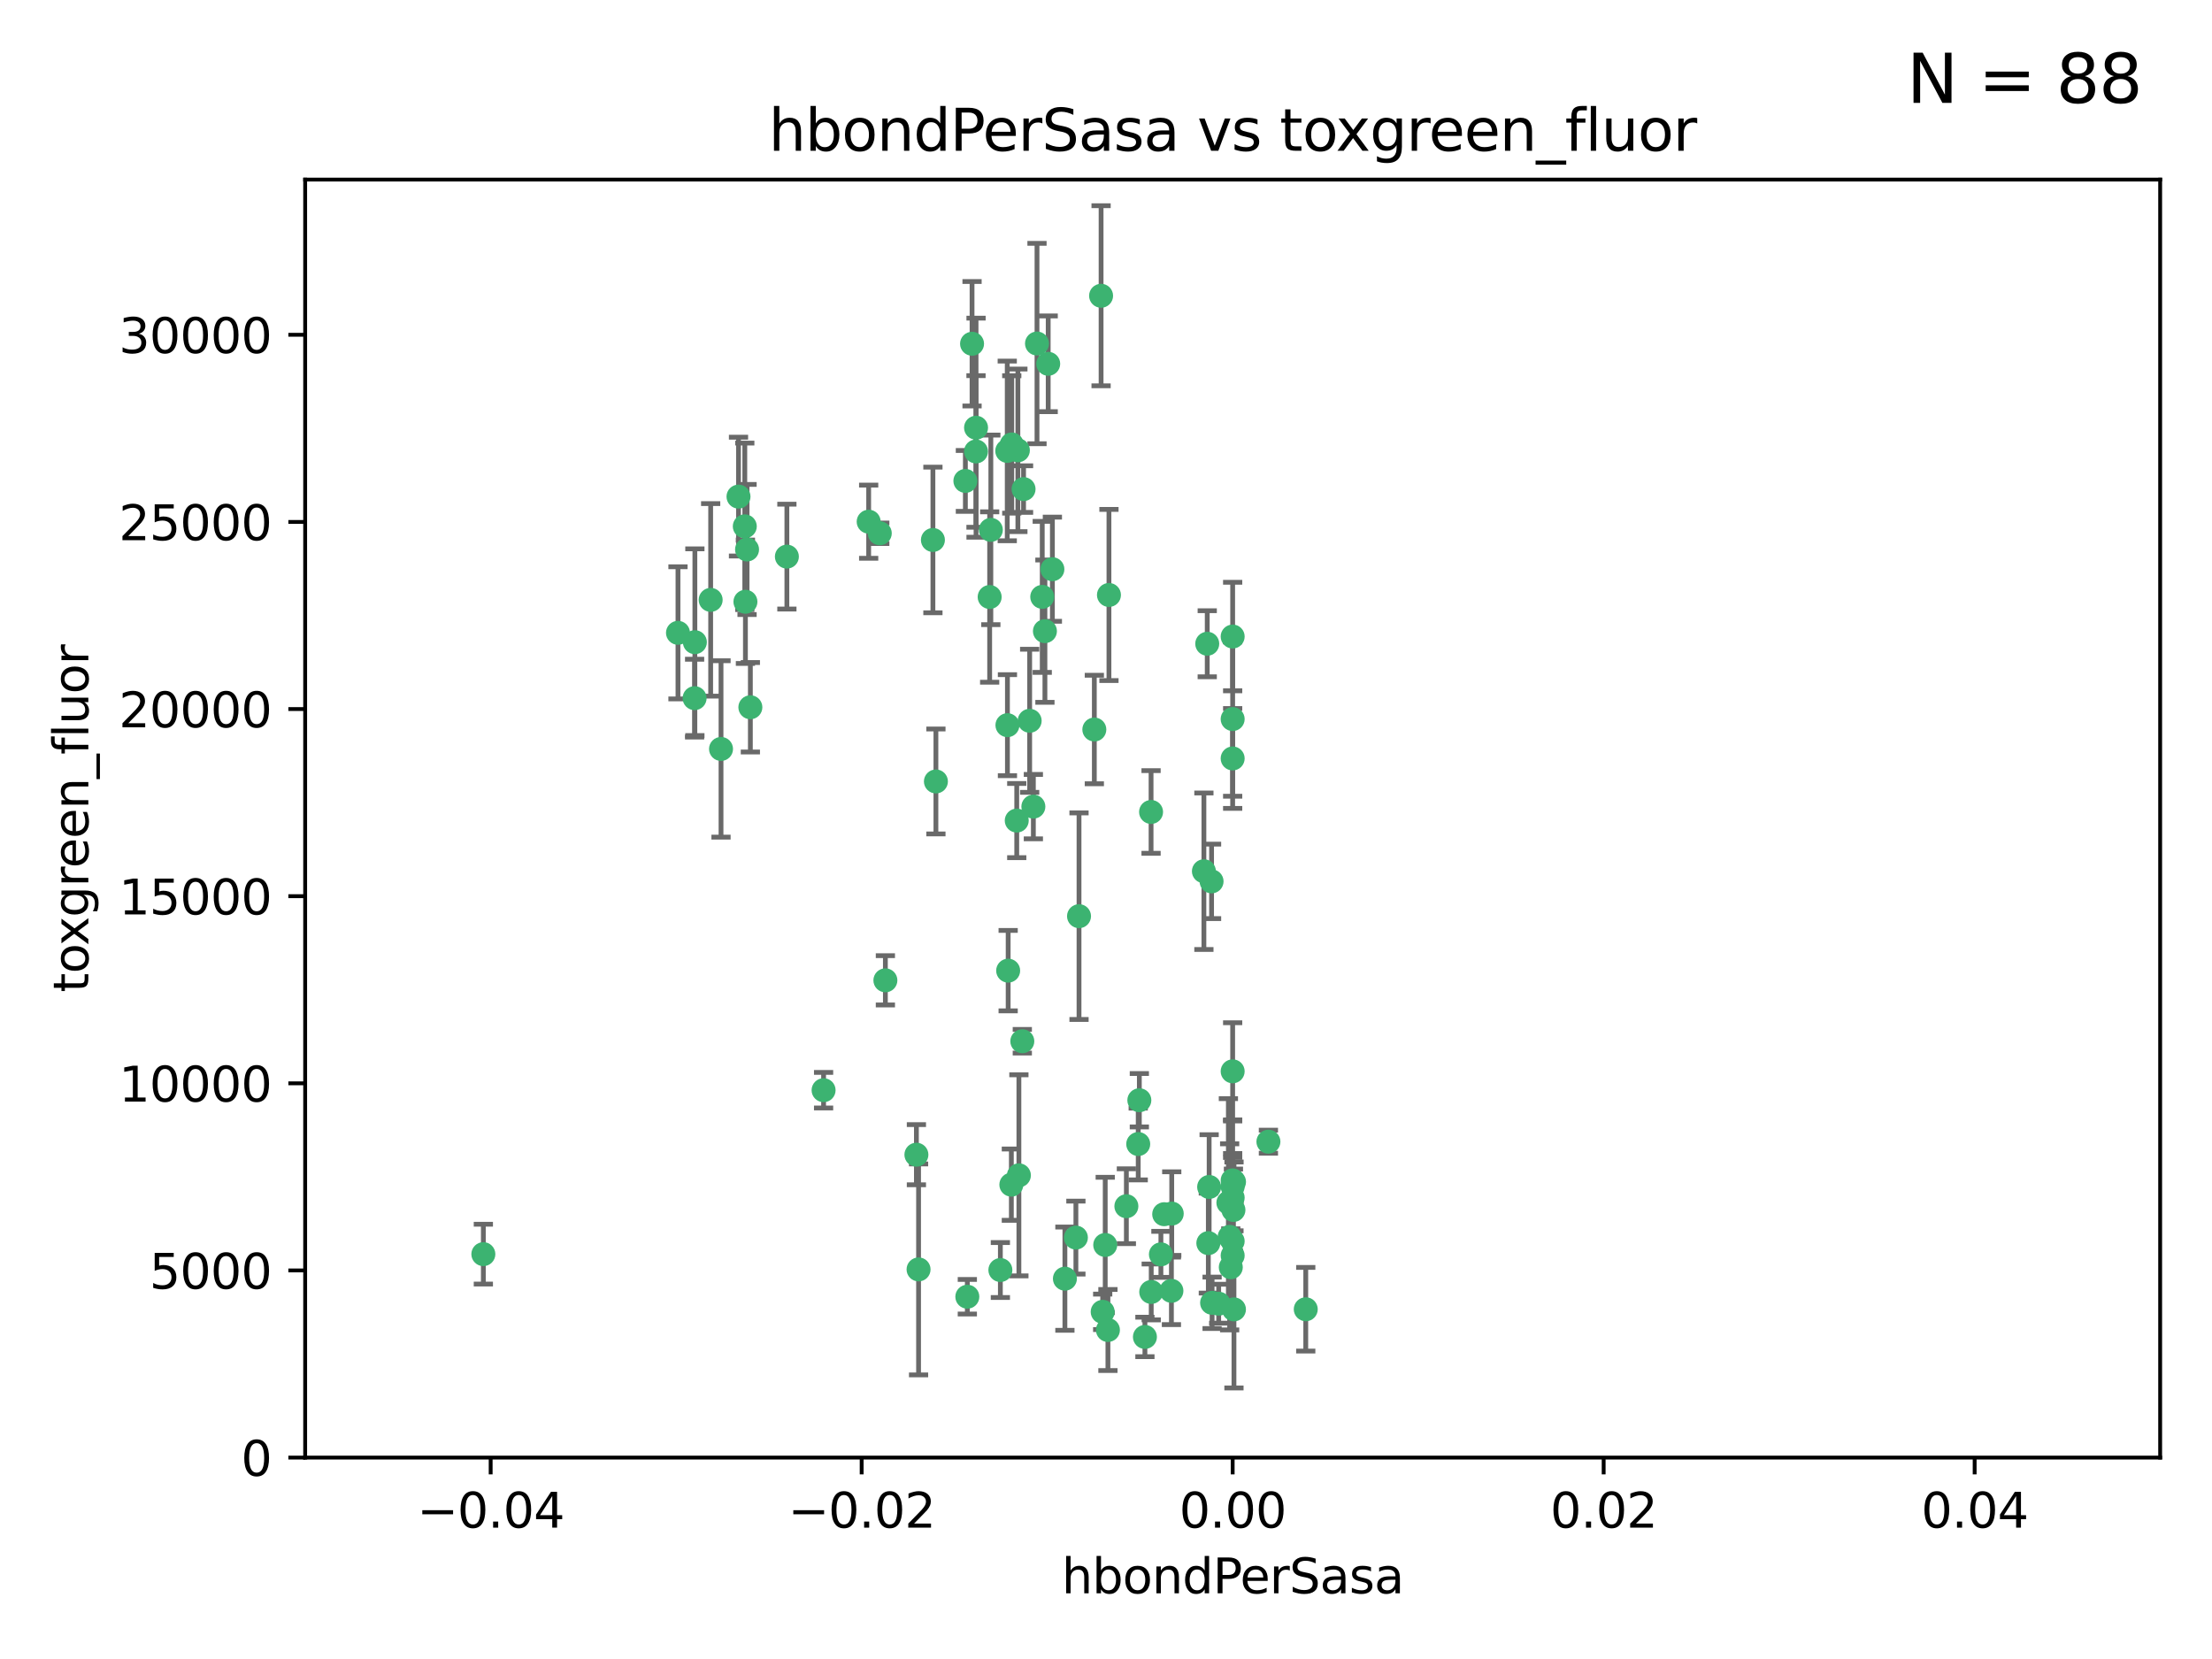 <?xml version="1.0" encoding="utf-8" standalone="no"?>
<!DOCTYPE svg PUBLIC "-//W3C//DTD SVG 1.1//EN"
  "http://www.w3.org/Graphics/SVG/1.1/DTD/svg11.dtd">
<svg xmlns:xlink="http://www.w3.org/1999/xlink" width="460.8pt" height="345.6pt" viewBox="0 0 460.8 345.6" xmlns="http://www.w3.org/2000/svg" version="1.1">
 <defs>
  <style type="text/css">*{stroke-linejoin: round; stroke-linecap: butt}</style>
 </defs>
 <g id="figure_1">
  <g id="patch_1">
   <path d="M 0 345.6 
L 460.8 345.6 
L 460.8 0 
L 0 0 
z
" style="fill: #ffffff"/>
  </g>
  <g id="axes_1">
   <g id="patch_2">
    <path d="M 63.571 303.64 
L 450 303.64 
L 450 37.411 
L 63.571 37.411 
z
" style="fill: #ffffff"/>
   </g>
   <g id="PathCollection_1">
    <defs>
     <path id="ma3e04a644a" d="M 0 1.118 
C 0.297 1.118 0.581 1 0.791 0.791 
C 1 0.581 1.118 0.297 1.118 0 
C 1.118 -0.297 1 -0.581 0.791 -0.791 
C 0.581 -1 0.297 -1.118 0 -1.118 
C -0.297 -1.118 -0.581 -1 -0.791 -0.791 
C -1 -0.581 -1.118 -0.297 -1.118 0 
C -1.118 0.297 -1 0.581 -0.791 0.791 
C -0.581 1 -0.297 1.118 0 1.118 
z
" style="stroke: #3cb371"/>
    </defs>
    <g clip-path="url(#p7d426013dd)">
     <use xlink:href="#ma3e04a644a" x="216.026" y="71.562" style="fill: #3cb371; stroke: #3cb371"/>
     <use xlink:href="#ma3e04a644a" x="217.677" y="131.48" style="fill: #3cb371; stroke: #3cb371"/>
     <use xlink:href="#ma3e04a644a" x="155.626" y="114.467" style="fill: #3cb371; stroke: #3cb371"/>
     <use xlink:href="#ma3e04a644a" x="206.411" y="110.38" style="fill: #3cb371; stroke: #3cb371"/>
     <use xlink:href="#ma3e04a644a" x="203.329" y="89.097" style="fill: #3cb371; stroke: #3cb371"/>
     <use xlink:href="#ma3e04a644a" x="180.96" y="108.676" style="fill: #3cb371; stroke: #3cb371"/>
     <use xlink:href="#ma3e04a644a" x="100.691" y="261.259" style="fill: #3cb371; stroke: #3cb371"/>
     <use xlink:href="#ma3e04a644a" x="218.359" y="75.786" style="fill: #3cb371; stroke: #3cb371"/>
     <use xlink:href="#ma3e04a644a" x="155.286" y="125.356" style="fill: #3cb371; stroke: #3cb371"/>
     <use xlink:href="#ma3e04a644a" x="203.319" y="94.046" style="fill: #3cb371; stroke: #3cb371"/>
     <use xlink:href="#ma3e04a644a" x="150.202" y="156.019" style="fill: #3cb371; stroke: #3cb371"/>
     <use xlink:href="#ma3e04a644a" x="156.315" y="147.335" style="fill: #3cb371; stroke: #3cb371"/>
     <use xlink:href="#ma3e04a644a" x="148.044" y="124.965" style="fill: #3cb371; stroke: #3cb371"/>
     <use xlink:href="#ma3e04a644a" x="209.828" y="93.933" style="fill: #3cb371; stroke: #3cb371"/>
     <use xlink:href="#ma3e04a644a" x="163.922" y="115.953" style="fill: #3cb371; stroke: #3cb371"/>
     <use xlink:href="#ma3e04a644a" x="155.154" y="109.646" style="fill: #3cb371; stroke: #3cb371"/>
     <use xlink:href="#ma3e04a644a" x="153.844" y="103.453" style="fill: #3cb371; stroke: #3cb371"/>
     <use xlink:href="#ma3e04a644a" x="214.498" y="150.153" style="fill: #3cb371; stroke: #3cb371"/>
     <use xlink:href="#ma3e04a644a" x="212.043" y="93.812" style="fill: #3cb371; stroke: #3cb371"/>
     <use xlink:href="#ma3e04a644a" x="206.164" y="124.367" style="fill: #3cb371; stroke: #3cb371"/>
     <use xlink:href="#ma3e04a644a" x="211.807" y="170.94" style="fill: #3cb371; stroke: #3cb371"/>
     <use xlink:href="#ma3e04a644a" x="201.107" y="100.184" style="fill: #3cb371; stroke: #3cb371"/>
     <use xlink:href="#ma3e04a644a" x="219.231" y="118.577" style="fill: #3cb371; stroke: #3cb371"/>
     <use xlink:href="#ma3e04a644a" x="210.768" y="92.588" style="fill: #3cb371; stroke: #3cb371"/>
     <use xlink:href="#ma3e04a644a" x="241.838" y="261.303" style="fill: #3cb371; stroke: #3cb371"/>
     <use xlink:href="#ma3e04a644a" x="264.233" y="237.833" style="fill: #3cb371; stroke: #3cb371"/>
     <use xlink:href="#ma3e04a644a" x="212.255" y="244.844" style="fill: #3cb371; stroke: #3cb371"/>
     <use xlink:href="#ma3e04a644a" x="213.226" y="101.886" style="fill: #3cb371; stroke: #3cb371"/>
     <use xlink:href="#ma3e04a644a" x="217.118" y="124.337" style="fill: #3cb371; stroke: #3cb371"/>
     <use xlink:href="#ma3e04a644a" x="202.496" y="71.61" style="fill: #3cb371; stroke: #3cb371"/>
     <use xlink:href="#ma3e04a644a" x="209.868" y="151.067" style="fill: #3cb371; stroke: #3cb371"/>
     <use xlink:href="#ma3e04a644a" x="210.018" y="202.203" style="fill: #3cb371; stroke: #3cb371"/>
     <use xlink:href="#ma3e04a644a" x="184.442" y="204.22" style="fill: #3cb371; stroke: #3cb371"/>
     <use xlink:href="#ma3e04a644a" x="210.682" y="246.787" style="fill: #3cb371; stroke: #3cb371"/>
     <use xlink:href="#ma3e04a644a" x="144.756" y="133.776" style="fill: #3cb371; stroke: #3cb371"/>
     <use xlink:href="#ma3e04a644a" x="183.273" y="111.087" style="fill: #3cb371; stroke: #3cb371"/>
     <use xlink:href="#ma3e04a644a" x="194.344" y="112.487" style="fill: #3cb371; stroke: #3cb371"/>
     <use xlink:href="#ma3e04a644a" x="229.376" y="61.614" style="fill: #3cb371; stroke: #3cb371"/>
     <use xlink:href="#ma3e04a644a" x="194.968" y="162.792" style="fill: #3cb371; stroke: #3cb371"/>
     <use xlink:href="#ma3e04a644a" x="201.512" y="270.13" style="fill: #3cb371; stroke: #3cb371"/>
     <use xlink:href="#ma3e04a644a" x="244.095" y="252.814" style="fill: #3cb371; stroke: #3cb371"/>
     <use xlink:href="#ma3e04a644a" x="144.699" y="145.439" style="fill: #3cb371; stroke: #3cb371"/>
     <use xlink:href="#ma3e04a644a" x="251.49" y="134.104" style="fill: #3cb371; stroke: #3cb371"/>
     <use xlink:href="#ma3e04a644a" x="251.887" y="247.267" style="fill: #3cb371; stroke: #3cb371"/>
     <use xlink:href="#ma3e04a644a" x="141.236" y="131.829" style="fill: #3cb371; stroke: #3cb371"/>
     <use xlink:href="#ma3e04a644a" x="242.524" y="252.941" style="fill: #3cb371; stroke: #3cb371"/>
     <use xlink:href="#ma3e04a644a" x="230.238" y="259.35" style="fill: #3cb371; stroke: #3cb371"/>
     <use xlink:href="#ma3e04a644a" x="190.904" y="240.543" style="fill: #3cb371; stroke: #3cb371"/>
     <use xlink:href="#ma3e04a644a" x="256.786" y="132.603" style="fill: #3cb371; stroke: #3cb371"/>
     <use xlink:href="#ma3e04a644a" x="208.395" y="264.57" style="fill: #3cb371; stroke: #3cb371"/>
     <use xlink:href="#ma3e04a644a" x="215.269" y="168.036" style="fill: #3cb371; stroke: #3cb371"/>
     <use xlink:href="#ma3e04a644a" x="237.346" y="229.198" style="fill: #3cb371; stroke: #3cb371"/>
     <use xlink:href="#ma3e04a644a" x="252.503" y="271.4" style="fill: #3cb371; stroke: #3cb371"/>
     <use xlink:href="#ma3e04a644a" x="224.78" y="190.856" style="fill: #3cb371; stroke: #3cb371"/>
     <use xlink:href="#ma3e04a644a" x="256.948" y="252.059" style="fill: #3cb371; stroke: #3cb371"/>
     <use xlink:href="#ma3e04a644a" x="256.786" y="247.195" style="fill: #3cb371; stroke: #3cb371"/>
     <use xlink:href="#ma3e04a644a" x="244.027" y="268.906" style="fill: #3cb371; stroke: #3cb371"/>
     <use xlink:href="#ma3e04a644a" x="256.397" y="263.993" style="fill: #3cb371; stroke: #3cb371"/>
     <use xlink:href="#ma3e04a644a" x="238.508" y="278.508" style="fill: #3cb371; stroke: #3cb371"/>
     <use xlink:href="#ma3e04a644a" x="234.644" y="251.277" style="fill: #3cb371; stroke: #3cb371"/>
     <use xlink:href="#ma3e04a644a" x="253.875" y="271.584" style="fill: #3cb371; stroke: #3cb371"/>
     <use xlink:href="#ma3e04a644a" x="229.709" y="273.278" style="fill: #3cb371; stroke: #3cb371"/>
     <use xlink:href="#ma3e04a644a" x="191.354" y="264.442" style="fill: #3cb371; stroke: #3cb371"/>
     <use xlink:href="#ma3e04a644a" x="237.113" y="238.323" style="fill: #3cb371; stroke: #3cb371"/>
     <use xlink:href="#ma3e04a644a" x="221.839" y="266.371" style="fill: #3cb371; stroke: #3cb371"/>
     <use xlink:href="#ma3e04a644a" x="230.801" y="277.063" style="fill: #3cb371; stroke: #3cb371"/>
     <use xlink:href="#ma3e04a644a" x="212.966" y="216.908" style="fill: #3cb371; stroke: #3cb371"/>
     <use xlink:href="#ma3e04a644a" x="227.97" y="151.97" style="fill: #3cb371; stroke: #3cb371"/>
     <use xlink:href="#ma3e04a644a" x="250.795" y="181.494" style="fill: #3cb371; stroke: #3cb371"/>
     <use xlink:href="#ma3e04a644a" x="256.786" y="258.565" style="fill: #3cb371; stroke: #3cb371"/>
     <use xlink:href="#ma3e04a644a" x="224.129" y="257.812" style="fill: #3cb371; stroke: #3cb371"/>
     <use xlink:href="#ma3e04a644a" x="252.392" y="183.606" style="fill: #3cb371; stroke: #3cb371"/>
     <use xlink:href="#ma3e04a644a" x="257.056" y="272.768" style="fill: #3cb371; stroke: #3cb371"/>
     <use xlink:href="#ma3e04a644a" x="256.786" y="223.176" style="fill: #3cb371; stroke: #3cb371"/>
     <use xlink:href="#ma3e04a644a" x="256.159" y="257.661" style="fill: #3cb371; stroke: #3cb371"/>
     <use xlink:href="#ma3e04a644a" x="256.786" y="149.795" style="fill: #3cb371; stroke: #3cb371"/>
     <use xlink:href="#ma3e04a644a" x="239.822" y="269.137" style="fill: #3cb371; stroke: #3cb371"/>
     <use xlink:href="#ma3e04a644a" x="256.786" y="261.551" style="fill: #3cb371; stroke: #3cb371"/>
     <use xlink:href="#ma3e04a644a" x="272.013" y="272.741" style="fill: #3cb371; stroke: #3cb371"/>
     <use xlink:href="#ma3e04a644a" x="231.015" y="123.943" style="fill: #3cb371; stroke: #3cb371"/>
     <use xlink:href="#ma3e04a644a" x="251.718" y="258.966" style="fill: #3cb371; stroke: #3cb371"/>
     <use xlink:href="#ma3e04a644a" x="239.788" y="169.147" style="fill: #3cb371; stroke: #3cb371"/>
     <use xlink:href="#ma3e04a644a" x="256.786" y="245.892" style="fill: #3cb371; stroke: #3cb371"/>
     <use xlink:href="#ma3e04a644a" x="257.069" y="246.204" style="fill: #3cb371; stroke: #3cb371"/>
     <use xlink:href="#ma3e04a644a" x="171.569" y="227.107" style="fill: #3cb371; stroke: #3cb371"/>
     <use xlink:href="#ma3e04a644a" x="256.786" y="157.999" style="fill: #3cb371; stroke: #3cb371"/>
     <use xlink:href="#ma3e04a644a" x="255.894" y="250.544" style="fill: #3cb371; stroke: #3cb371"/>
     <use xlink:href="#ma3e04a644a" x="256.786" y="249.505" style="fill: #3cb371; stroke: #3cb371"/>
    </g>
   </g>
   <g id="matplotlib.axis_1">
    <g id="xtick_1">
     <g id="line2d_1">
      <defs>
       <path id="m6946a3f15d" d="M 0 0 
L 0 3.5 
" style="stroke: #000000; stroke-width: 0.8"/>
      </defs>
      <g>
       <use xlink:href="#m6946a3f15d" x="102.214" y="303.64" style="stroke: #000000; stroke-width: 0.8"/>
      </g>
     </g>
     <g id="text_1">
      <!-- −0.04 -->
      <g transform="translate(86.891 318.238)scale(0.1 -0.1)">
       <defs>
        <path id="DejaVuSans-2212" d="M 678 2272 
L 4684 2272 
L 4684 1741 
L 678 1741 
L 678 2272 
z
" transform="scale(0.016)"/>
        <path id="DejaVuSans-30" d="M 2034 4250 
Q 1547 4250 1301 3770 
Q 1056 3291 1056 2328 
Q 1056 1369 1301 889 
Q 1547 409 2034 409 
Q 2525 409 2770 889 
Q 3016 1369 3016 2328 
Q 3016 3291 2770 3770 
Q 2525 4250 2034 4250 
z
M 2034 4750 
Q 2819 4750 3233 4129 
Q 3647 3509 3647 2328 
Q 3647 1150 3233 529 
Q 2819 -91 2034 -91 
Q 1250 -91 836 529 
Q 422 1150 422 2328 
Q 422 3509 836 4129 
Q 1250 4750 2034 4750 
z
" transform="scale(0.016)"/>
        <path id="DejaVuSans-2e" d="M 684 794 
L 1344 794 
L 1344 0 
L 684 0 
L 684 794 
z
" transform="scale(0.016)"/>
        <path id="DejaVuSans-34" d="M 2419 4116 
L 825 1625 
L 2419 1625 
L 2419 4116 
z
M 2253 4666 
L 3047 4666 
L 3047 1625 
L 3713 1625 
L 3713 1100 
L 3047 1100 
L 3047 0 
L 2419 0 
L 2419 1100 
L 313 1100 
L 313 1709 
L 2253 4666 
z
" transform="scale(0.016)"/>
       </defs>
       <use xlink:href="#DejaVuSans-2212"/>
       <use xlink:href="#DejaVuSans-30" x="83.789"/>
       <use xlink:href="#DejaVuSans-2e" x="147.412"/>
       <use xlink:href="#DejaVuSans-30" x="179.199"/>
       <use xlink:href="#DejaVuSans-34" x="242.822"/>
      </g>
     </g>
    </g>
    <g id="xtick_2">
     <g id="line2d_2">
      <g>
       <use xlink:href="#m6946a3f15d" x="179.5" y="303.64" style="stroke: #000000; stroke-width: 0.8"/>
      </g>
     </g>
     <g id="text_2">
      <!-- −0.02 -->
      <g transform="translate(164.177 318.238)scale(0.1 -0.1)">
       <defs>
        <path id="DejaVuSans-32" d="M 1228 531 
L 3431 531 
L 3431 0 
L 469 0 
L 469 531 
Q 828 903 1448 1529 
Q 2069 2156 2228 2338 
Q 2531 2678 2651 2914 
Q 2772 3150 2772 3378 
Q 2772 3750 2511 3984 
Q 2250 4219 1831 4219 
Q 1534 4219 1204 4116 
Q 875 4013 500 3803 
L 500 4441 
Q 881 4594 1212 4672 
Q 1544 4750 1819 4750 
Q 2544 4750 2975 4387 
Q 3406 4025 3406 3419 
Q 3406 3131 3298 2873 
Q 3191 2616 2906 2266 
Q 2828 2175 2409 1742 
Q 1991 1309 1228 531 
z
" transform="scale(0.016)"/>
       </defs>
       <use xlink:href="#DejaVuSans-2212"/>
       <use xlink:href="#DejaVuSans-30" x="83.789"/>
       <use xlink:href="#DejaVuSans-2e" x="147.412"/>
       <use xlink:href="#DejaVuSans-30" x="179.199"/>
       <use xlink:href="#DejaVuSans-32" x="242.822"/>
      </g>
     </g>
    </g>
    <g id="xtick_3">
     <g id="line2d_3">
      <g>
       <use xlink:href="#m6946a3f15d" x="256.786" y="303.64" style="stroke: #000000; stroke-width: 0.8"/>
      </g>
     </g>
     <g id="text_3">
      <!-- 0.00 -->
      <g transform="translate(245.653 318.238)scale(0.1 -0.1)">
       <use xlink:href="#DejaVuSans-30"/>
       <use xlink:href="#DejaVuSans-2e" x="63.623"/>
       <use xlink:href="#DejaVuSans-30" x="95.41"/>
       <use xlink:href="#DejaVuSans-30" x="159.033"/>
      </g>
     </g>
    </g>
    <g id="xtick_4">
     <g id="line2d_4">
      <g>
       <use xlink:href="#m6946a3f15d" x="334.071" y="303.64" style="stroke: #000000; stroke-width: 0.8"/>
      </g>
     </g>
     <g id="text_4">
      <!-- 0.02 -->
      <g transform="translate(322.939 318.238)scale(0.1 -0.1)">
       <use xlink:href="#DejaVuSans-30"/>
       <use xlink:href="#DejaVuSans-2e" x="63.623"/>
       <use xlink:href="#DejaVuSans-30" x="95.41"/>
       <use xlink:href="#DejaVuSans-32" x="159.033"/>
      </g>
     </g>
    </g>
    <g id="xtick_5">
     <g id="line2d_5">
      <g>
       <use xlink:href="#m6946a3f15d" x="411.357" y="303.64" style="stroke: #000000; stroke-width: 0.8"/>
      </g>
     </g>
     <g id="text_5">
      <!-- 0.04 -->
      <g transform="translate(400.224 318.238)scale(0.1 -0.1)">
       <use xlink:href="#DejaVuSans-30"/>
       <use xlink:href="#DejaVuSans-2e" x="63.623"/>
       <use xlink:href="#DejaVuSans-30" x="95.41"/>
       <use xlink:href="#DejaVuSans-34" x="159.033"/>
      </g>
     </g>
    </g>
    <g id="text_6">
     <!-- hbondPerSasa -->
     <g transform="translate(221.168 331.917)scale(0.1 -0.1)">
      <defs>
       <path id="DejaVuSans-68" d="M 3513 2113 
L 3513 0 
L 2938 0 
L 2938 2094 
Q 2938 2591 2744 2837 
Q 2550 3084 2163 3084 
Q 1697 3084 1428 2787 
Q 1159 2491 1159 1978 
L 1159 0 
L 581 0 
L 581 4863 
L 1159 4863 
L 1159 2956 
Q 1366 3272 1645 3428 
Q 1925 3584 2291 3584 
Q 2894 3584 3203 3211 
Q 3513 2838 3513 2113 
z
" transform="scale(0.016)"/>
       <path id="DejaVuSans-62" d="M 3116 1747 
Q 3116 2381 2855 2742 
Q 2594 3103 2138 3103 
Q 1681 3103 1420 2742 
Q 1159 2381 1159 1747 
Q 1159 1113 1420 752 
Q 1681 391 2138 391 
Q 2594 391 2855 752 
Q 3116 1113 3116 1747 
z
M 1159 2969 
Q 1341 3281 1617 3432 
Q 1894 3584 2278 3584 
Q 2916 3584 3314 3078 
Q 3713 2572 3713 1747 
Q 3713 922 3314 415 
Q 2916 -91 2278 -91 
Q 1894 -91 1617 61 
Q 1341 213 1159 525 
L 1159 0 
L 581 0 
L 581 4863 
L 1159 4863 
L 1159 2969 
z
" transform="scale(0.016)"/>
       <path id="DejaVuSans-6f" d="M 1959 3097 
Q 1497 3097 1228 2736 
Q 959 2375 959 1747 
Q 959 1119 1226 758 
Q 1494 397 1959 397 
Q 2419 397 2687 759 
Q 2956 1122 2956 1747 
Q 2956 2369 2687 2733 
Q 2419 3097 1959 3097 
z
M 1959 3584 
Q 2709 3584 3137 3096 
Q 3566 2609 3566 1747 
Q 3566 888 3137 398 
Q 2709 -91 1959 -91 
Q 1206 -91 779 398 
Q 353 888 353 1747 
Q 353 2609 779 3096 
Q 1206 3584 1959 3584 
z
" transform="scale(0.016)"/>
       <path id="DejaVuSans-6e" d="M 3513 2113 
L 3513 0 
L 2938 0 
L 2938 2094 
Q 2938 2591 2744 2837 
Q 2550 3084 2163 3084 
Q 1697 3084 1428 2787 
Q 1159 2491 1159 1978 
L 1159 0 
L 581 0 
L 581 3500 
L 1159 3500 
L 1159 2956 
Q 1366 3272 1645 3428 
Q 1925 3584 2291 3584 
Q 2894 3584 3203 3211 
Q 3513 2838 3513 2113 
z
" transform="scale(0.016)"/>
       <path id="DejaVuSans-64" d="M 2906 2969 
L 2906 4863 
L 3481 4863 
L 3481 0 
L 2906 0 
L 2906 525 
Q 2725 213 2448 61 
Q 2172 -91 1784 -91 
Q 1150 -91 751 415 
Q 353 922 353 1747 
Q 353 2572 751 3078 
Q 1150 3584 1784 3584 
Q 2172 3584 2448 3432 
Q 2725 3281 2906 2969 
z
M 947 1747 
Q 947 1113 1208 752 
Q 1469 391 1925 391 
Q 2381 391 2643 752 
Q 2906 1113 2906 1747 
Q 2906 2381 2643 2742 
Q 2381 3103 1925 3103 
Q 1469 3103 1208 2742 
Q 947 2381 947 1747 
z
" transform="scale(0.016)"/>
       <path id="DejaVuSans-50" d="M 1259 4147 
L 1259 2394 
L 2053 2394 
Q 2494 2394 2734 2622 
Q 2975 2850 2975 3272 
Q 2975 3691 2734 3919 
Q 2494 4147 2053 4147 
L 1259 4147 
z
M 628 4666 
L 2053 4666 
Q 2838 4666 3239 4311 
Q 3641 3956 3641 3272 
Q 3641 2581 3239 2228 
Q 2838 1875 2053 1875 
L 1259 1875 
L 1259 0 
L 628 0 
L 628 4666 
z
" transform="scale(0.016)"/>
       <path id="DejaVuSans-65" d="M 3597 1894 
L 3597 1613 
L 953 1613 
Q 991 1019 1311 708 
Q 1631 397 2203 397 
Q 2534 397 2845 478 
Q 3156 559 3463 722 
L 3463 178 
Q 3153 47 2828 -22 
Q 2503 -91 2169 -91 
Q 1331 -91 842 396 
Q 353 884 353 1716 
Q 353 2575 817 3079 
Q 1281 3584 2069 3584 
Q 2775 3584 3186 3129 
Q 3597 2675 3597 1894 
z
M 3022 2063 
Q 3016 2534 2758 2815 
Q 2500 3097 2075 3097 
Q 1594 3097 1305 2825 
Q 1016 2553 972 2059 
L 3022 2063 
z
" transform="scale(0.016)"/>
       <path id="DejaVuSans-72" d="M 2631 2963 
Q 2534 3019 2420 3045 
Q 2306 3072 2169 3072 
Q 1681 3072 1420 2755 
Q 1159 2438 1159 1844 
L 1159 0 
L 581 0 
L 581 3500 
L 1159 3500 
L 1159 2956 
Q 1341 3275 1631 3429 
Q 1922 3584 2338 3584 
Q 2397 3584 2469 3576 
Q 2541 3569 2628 3553 
L 2631 2963 
z
" transform="scale(0.016)"/>
       <path id="DejaVuSans-53" d="M 3425 4513 
L 3425 3897 
Q 3066 4069 2747 4153 
Q 2428 4238 2131 4238 
Q 1616 4238 1336 4038 
Q 1056 3838 1056 3469 
Q 1056 3159 1242 3001 
Q 1428 2844 1947 2747 
L 2328 2669 
Q 3034 2534 3370 2195 
Q 3706 1856 3706 1288 
Q 3706 609 3251 259 
Q 2797 -91 1919 -91 
Q 1588 -91 1214 -16 
Q 841 59 441 206 
L 441 856 
Q 825 641 1194 531 
Q 1563 422 1919 422 
Q 2459 422 2753 634 
Q 3047 847 3047 1241 
Q 3047 1584 2836 1778 
Q 2625 1972 2144 2069 
L 1759 2144 
Q 1053 2284 737 2584 
Q 422 2884 422 3419 
Q 422 4038 858 4394 
Q 1294 4750 2059 4750 
Q 2388 4750 2728 4690 
Q 3069 4631 3425 4513 
z
" transform="scale(0.016)"/>
       <path id="DejaVuSans-61" d="M 2194 1759 
Q 1497 1759 1228 1600 
Q 959 1441 959 1056 
Q 959 750 1161 570 
Q 1363 391 1709 391 
Q 2188 391 2477 730 
Q 2766 1069 2766 1631 
L 2766 1759 
L 2194 1759 
z
M 3341 1997 
L 3341 0 
L 2766 0 
L 2766 531 
Q 2569 213 2275 61 
Q 1981 -91 1556 -91 
Q 1019 -91 701 211 
Q 384 513 384 1019 
Q 384 1609 779 1909 
Q 1175 2209 1959 2209 
L 2766 2209 
L 2766 2266 
Q 2766 2663 2505 2880 
Q 2244 3097 1772 3097 
Q 1472 3097 1187 3025 
Q 903 2953 641 2809 
L 641 3341 
Q 956 3463 1253 3523 
Q 1550 3584 1831 3584 
Q 2591 3584 2966 3190 
Q 3341 2797 3341 1997 
z
" transform="scale(0.016)"/>
       <path id="DejaVuSans-73" d="M 2834 3397 
L 2834 2853 
Q 2591 2978 2328 3040 
Q 2066 3103 1784 3103 
Q 1356 3103 1142 2972 
Q 928 2841 928 2578 
Q 928 2378 1081 2264 
Q 1234 2150 1697 2047 
L 1894 2003 
Q 2506 1872 2764 1633 
Q 3022 1394 3022 966 
Q 3022 478 2636 193 
Q 2250 -91 1575 -91 
Q 1294 -91 989 -36 
Q 684 19 347 128 
L 347 722 
Q 666 556 975 473 
Q 1284 391 1588 391 
Q 1994 391 2212 530 
Q 2431 669 2431 922 
Q 2431 1156 2273 1281 
Q 2116 1406 1581 1522 
L 1381 1569 
Q 847 1681 609 1914 
Q 372 2147 372 2553 
Q 372 3047 722 3315 
Q 1072 3584 1716 3584 
Q 2034 3584 2315 3537 
Q 2597 3491 2834 3397 
z
" transform="scale(0.016)"/>
      </defs>
      <use xlink:href="#DejaVuSans-68"/>
      <use xlink:href="#DejaVuSans-62" x="63.379"/>
      <use xlink:href="#DejaVuSans-6f" x="126.855"/>
      <use xlink:href="#DejaVuSans-6e" x="188.037"/>
      <use xlink:href="#DejaVuSans-64" x="251.416"/>
      <use xlink:href="#DejaVuSans-50" x="314.893"/>
      <use xlink:href="#DejaVuSans-65" x="371.57"/>
      <use xlink:href="#DejaVuSans-72" x="433.094"/>
      <use xlink:href="#DejaVuSans-53" x="474.207"/>
      <use xlink:href="#DejaVuSans-61" x="537.684"/>
      <use xlink:href="#DejaVuSans-73" x="598.963"/>
      <use xlink:href="#DejaVuSans-61" x="651.062"/>
     </g>
    </g>
   </g>
   <g id="matplotlib.axis_2">
    <g id="ytick_1">
     <g id="line2d_6">
      <defs>
       <path id="m3b71647f47" d="M 0 0 
L -3.5 0 
" style="stroke: #000000; stroke-width: 0.8"/>
      </defs>
      <g>
       <use xlink:href="#m3b71647f47" x="63.571" y="303.64" style="stroke: #000000; stroke-width: 0.8"/>
      </g>
     </g>
     <g id="text_7">
      <!-- 0 -->
      <g transform="translate(50.209 307.439)scale(0.1 -0.1)">
       <use xlink:href="#DejaVuSans-30"/>
      </g>
     </g>
    </g>
    <g id="ytick_2">
     <g id="line2d_7">
      <g>
       <use xlink:href="#m3b71647f47" x="63.571" y="264.657" style="stroke: #000000; stroke-width: 0.8"/>
      </g>
     </g>
     <g id="text_8">
      <!-- 5000 -->
      <g transform="translate(31.121 268.457)scale(0.1 -0.1)">
       <defs>
        <path id="DejaVuSans-35" d="M 691 4666 
L 3169 4666 
L 3169 4134 
L 1269 4134 
L 1269 2991 
Q 1406 3038 1543 3061 
Q 1681 3084 1819 3084 
Q 2600 3084 3056 2656 
Q 3513 2228 3513 1497 
Q 3513 744 3044 326 
Q 2575 -91 1722 -91 
Q 1428 -91 1123 -41 
Q 819 9 494 109 
L 494 744 
Q 775 591 1075 516 
Q 1375 441 1709 441 
Q 2250 441 2565 725 
Q 2881 1009 2881 1497 
Q 2881 1984 2565 2268 
Q 2250 2553 1709 2553 
Q 1456 2553 1204 2497 
Q 953 2441 691 2322 
L 691 4666 
z
" transform="scale(0.016)"/>
       </defs>
       <use xlink:href="#DejaVuSans-35"/>
       <use xlink:href="#DejaVuSans-30" x="63.623"/>
       <use xlink:href="#DejaVuSans-30" x="127.246"/>
       <use xlink:href="#DejaVuSans-30" x="190.869"/>
      </g>
     </g>
    </g>
    <g id="ytick_3">
     <g id="line2d_8">
      <g>
       <use xlink:href="#m3b71647f47" x="63.571" y="225.675" style="stroke: #000000; stroke-width: 0.8"/>
      </g>
     </g>
     <g id="text_9">
      <!-- 10000 -->
      <g transform="translate(24.759 229.474)scale(0.1 -0.1)">
       <defs>
        <path id="DejaVuSans-31" d="M 794 531 
L 1825 531 
L 1825 4091 
L 703 3866 
L 703 4441 
L 1819 4666 
L 2450 4666 
L 2450 531 
L 3481 531 
L 3481 0 
L 794 0 
L 794 531 
z
" transform="scale(0.016)"/>
       </defs>
       <use xlink:href="#DejaVuSans-31"/>
       <use xlink:href="#DejaVuSans-30" x="63.623"/>
       <use xlink:href="#DejaVuSans-30" x="127.246"/>
       <use xlink:href="#DejaVuSans-30" x="190.869"/>
       <use xlink:href="#DejaVuSans-30" x="254.492"/>
      </g>
     </g>
    </g>
    <g id="ytick_4">
     <g id="line2d_9">
      <g>
       <use xlink:href="#m3b71647f47" x="63.571" y="186.692" style="stroke: #000000; stroke-width: 0.8"/>
      </g>
     </g>
     <g id="text_10">
      <!-- 15000 -->
      <g transform="translate(24.759 190.492)scale(0.1 -0.1)">
       <use xlink:href="#DejaVuSans-31"/>
       <use xlink:href="#DejaVuSans-35" x="63.623"/>
       <use xlink:href="#DejaVuSans-30" x="127.246"/>
       <use xlink:href="#DejaVuSans-30" x="190.869"/>
       <use xlink:href="#DejaVuSans-30" x="254.492"/>
      </g>
     </g>
    </g>
    <g id="ytick_5">
     <g id="line2d_10">
      <g>
       <use xlink:href="#m3b71647f47" x="63.571" y="147.71" style="stroke: #000000; stroke-width: 0.8"/>
      </g>
     </g>
     <g id="text_11">
      <!-- 20000 -->
      <g transform="translate(24.759 151.509)scale(0.1 -0.1)">
       <use xlink:href="#DejaVuSans-32"/>
       <use xlink:href="#DejaVuSans-30" x="63.623"/>
       <use xlink:href="#DejaVuSans-30" x="127.246"/>
       <use xlink:href="#DejaVuSans-30" x="190.869"/>
       <use xlink:href="#DejaVuSans-30" x="254.492"/>
      </g>
     </g>
    </g>
    <g id="ytick_6">
     <g id="line2d_11">
      <g>
       <use xlink:href="#m3b71647f47" x="63.571" y="108.727" style="stroke: #000000; stroke-width: 0.8"/>
      </g>
     </g>
     <g id="text_12">
      <!-- 25000 -->
      <g transform="translate(24.759 112.527)scale(0.1 -0.1)">
       <use xlink:href="#DejaVuSans-32"/>
       <use xlink:href="#DejaVuSans-35" x="63.623"/>
       <use xlink:href="#DejaVuSans-30" x="127.246"/>
       <use xlink:href="#DejaVuSans-30" x="190.869"/>
       <use xlink:href="#DejaVuSans-30" x="254.492"/>
      </g>
     </g>
    </g>
    <g id="ytick_7">
     <g id="line2d_12">
      <g>
       <use xlink:href="#m3b71647f47" x="63.571" y="69.745" style="stroke: #000000; stroke-width: 0.8"/>
      </g>
     </g>
     <g id="text_13">
      <!-- 30000 -->
      <g transform="translate(24.759 73.544)scale(0.1 -0.1)">
       <defs>
        <path id="DejaVuSans-33" d="M 2597 2516 
Q 3050 2419 3304 2112 
Q 3559 1806 3559 1356 
Q 3559 666 3084 287 
Q 2609 -91 1734 -91 
Q 1441 -91 1130 -33 
Q 819 25 488 141 
L 488 750 
Q 750 597 1062 519 
Q 1375 441 1716 441 
Q 2309 441 2620 675 
Q 2931 909 2931 1356 
Q 2931 1769 2642 2001 
Q 2353 2234 1838 2234 
L 1294 2234 
L 1294 2753 
L 1863 2753 
Q 2328 2753 2575 2939 
Q 2822 3125 2822 3475 
Q 2822 3834 2567 4026 
Q 2313 4219 1838 4219 
Q 1578 4219 1281 4162 
Q 984 4106 628 3988 
L 628 4550 
Q 988 4650 1302 4700 
Q 1616 4750 1894 4750 
Q 2613 4750 3031 4423 
Q 3450 4097 3450 3541 
Q 3450 3153 3228 2886 
Q 3006 2619 2597 2516 
z
" transform="scale(0.016)"/>
       </defs>
       <use xlink:href="#DejaVuSans-33"/>
       <use xlink:href="#DejaVuSans-30" x="63.623"/>
       <use xlink:href="#DejaVuSans-30" x="127.246"/>
       <use xlink:href="#DejaVuSans-30" x="190.869"/>
       <use xlink:href="#DejaVuSans-30" x="254.492"/>
      </g>
     </g>
    </g>
    <g id="text_14">
     <!-- toxgreen_fluor -->
     <g transform="translate(18.401 206.72)rotate(-90)scale(0.1 -0.1)">
      <defs>
       <path id="DejaVuSans-74" d="M 1172 4494 
L 1172 3500 
L 2356 3500 
L 2356 3053 
L 1172 3053 
L 1172 1153 
Q 1172 725 1289 603 
Q 1406 481 1766 481 
L 2356 481 
L 2356 0 
L 1766 0 
Q 1100 0 847 248 
Q 594 497 594 1153 
L 594 3053 
L 172 3053 
L 172 3500 
L 594 3500 
L 594 4494 
L 1172 4494 
z
" transform="scale(0.016)"/>
       <path id="DejaVuSans-78" d="M 3513 3500 
L 2247 1797 
L 3578 0 
L 2900 0 
L 1881 1375 
L 863 0 
L 184 0 
L 1544 1831 
L 300 3500 
L 978 3500 
L 1906 2253 
L 2834 3500 
L 3513 3500 
z
" transform="scale(0.016)"/>
       <path id="DejaVuSans-67" d="M 2906 1791 
Q 2906 2416 2648 2759 
Q 2391 3103 1925 3103 
Q 1463 3103 1205 2759 
Q 947 2416 947 1791 
Q 947 1169 1205 825 
Q 1463 481 1925 481 
Q 2391 481 2648 825 
Q 2906 1169 2906 1791 
z
M 3481 434 
Q 3481 -459 3084 -895 
Q 2688 -1331 1869 -1331 
Q 1566 -1331 1297 -1286 
Q 1028 -1241 775 -1147 
L 775 -588 
Q 1028 -725 1275 -790 
Q 1522 -856 1778 -856 
Q 2344 -856 2625 -561 
Q 2906 -266 2906 331 
L 2906 616 
Q 2728 306 2450 153 
Q 2172 0 1784 0 
Q 1141 0 747 490 
Q 353 981 353 1791 
Q 353 2603 747 3093 
Q 1141 3584 1784 3584 
Q 2172 3584 2450 3431 
Q 2728 3278 2906 2969 
L 2906 3500 
L 3481 3500 
L 3481 434 
z
" transform="scale(0.016)"/>
       <path id="DejaVuSans-5f" d="M 3263 -1063 
L 3263 -1509 
L -63 -1509 
L -63 -1063 
L 3263 -1063 
z
" transform="scale(0.016)"/>
       <path id="DejaVuSans-66" d="M 2375 4863 
L 2375 4384 
L 1825 4384 
Q 1516 4384 1395 4259 
Q 1275 4134 1275 3809 
L 1275 3500 
L 2222 3500 
L 2222 3053 
L 1275 3053 
L 1275 0 
L 697 0 
L 697 3053 
L 147 3053 
L 147 3500 
L 697 3500 
L 697 3744 
Q 697 4328 969 4595 
Q 1241 4863 1831 4863 
L 2375 4863 
z
" transform="scale(0.016)"/>
       <path id="DejaVuSans-6c" d="M 603 4863 
L 1178 4863 
L 1178 0 
L 603 0 
L 603 4863 
z
" transform="scale(0.016)"/>
       <path id="DejaVuSans-75" d="M 544 1381 
L 544 3500 
L 1119 3500 
L 1119 1403 
Q 1119 906 1312 657 
Q 1506 409 1894 409 
Q 2359 409 2629 706 
Q 2900 1003 2900 1516 
L 2900 3500 
L 3475 3500 
L 3475 0 
L 2900 0 
L 2900 538 
Q 2691 219 2414 64 
Q 2138 -91 1772 -91 
Q 1169 -91 856 284 
Q 544 659 544 1381 
z
M 1991 3584 
L 1991 3584 
z
" transform="scale(0.016)"/>
      </defs>
      <use xlink:href="#DejaVuSans-74"/>
      <use xlink:href="#DejaVuSans-6f" x="39.209"/>
      <use xlink:href="#DejaVuSans-78" x="97.266"/>
      <use xlink:href="#DejaVuSans-67" x="156.445"/>
      <use xlink:href="#DejaVuSans-72" x="219.922"/>
      <use xlink:href="#DejaVuSans-65" x="258.785"/>
      <use xlink:href="#DejaVuSans-65" x="320.309"/>
      <use xlink:href="#DejaVuSans-6e" x="381.832"/>
      <use xlink:href="#DejaVuSans-5f" x="445.211"/>
      <use xlink:href="#DejaVuSans-66" x="495.211"/>
      <use xlink:href="#DejaVuSans-6c" x="530.416"/>
      <use xlink:href="#DejaVuSans-75" x="558.199"/>
      <use xlink:href="#DejaVuSans-6f" x="621.578"/>
      <use xlink:href="#DejaVuSans-72" x="682.76"/>
     </g>
    </g>
   </g>
   <g id="LineCollection_1">
    <path d="M 216.026 92.434 
L 216.026 50.691 
" clip-path="url(#p7d426013dd)" style="fill: none; stroke: #696969"/>
    <path d="M 217.677 146.307 
L 217.677 116.654 
" clip-path="url(#p7d426013dd)" style="fill: none; stroke: #696969"/>
    <path d="M 155.626 128.017 
L 155.626 100.917 
" clip-path="url(#p7d426013dd)" style="fill: none; stroke: #696969"/>
    <path d="M 206.411 130.124 
L 206.411 90.636 
" clip-path="url(#p7d426013dd)" style="fill: none; stroke: #696969"/>
    <path d="M 203.329 111.917 
L 203.329 66.277 
" clip-path="url(#p7d426013dd)" style="fill: none; stroke: #696969"/>
    <path d="M 180.96 116.296 
L 180.96 101.057 
" clip-path="url(#p7d426013dd)" style="fill: none; stroke: #696969"/>
    <path d="M 100.691 267.49 
L 100.691 255.028 
" clip-path="url(#p7d426013dd)" style="fill: none; stroke: #696969"/>
    <path d="M 218.359 85.756 
L 218.359 65.815 
" clip-path="url(#p7d426013dd)" style="fill: none; stroke: #696969"/>
    <path d="M 155.286 138.211 
L 155.286 112.501 
" clip-path="url(#p7d426013dd)" style="fill: none; stroke: #696969"/>
    <path d="M 203.319 109.836 
L 203.319 78.257 
" clip-path="url(#p7d426013dd)" style="fill: none; stroke: #696969"/>
    <path d="M 150.202 174.39 
L 150.202 137.647 
" clip-path="url(#p7d426013dd)" style="fill: none; stroke: #696969"/>
    <path d="M 156.315 156.65 
L 156.315 138.02 
" clip-path="url(#p7d426013dd)" style="fill: none; stroke: #696969"/>
    <path d="M 148.044 145.018 
L 148.044 104.912 
" clip-path="url(#p7d426013dd)" style="fill: none; stroke: #696969"/>
    <path d="M 209.828 112.649 
L 209.828 75.218 
" clip-path="url(#p7d426013dd)" style="fill: none; stroke: #696969"/>
    <path d="M 163.922 126.872 
L 163.922 105.035 
" clip-path="url(#p7d426013dd)" style="fill: none; stroke: #696969"/>
    <path d="M 155.154 126.988 
L 155.154 92.305 
" clip-path="url(#p7d426013dd)" style="fill: none; stroke: #696969"/>
    <path d="M 153.844 115.826 
L 153.844 91.08 
" clip-path="url(#p7d426013dd)" style="fill: none; stroke: #696969"/>
    <path d="M 214.498 165.057 
L 214.498 135.25 
" clip-path="url(#p7d426013dd)" style="fill: none; stroke: #696969"/>
    <path d="M 212.043 110.745 
L 212.043 76.878 
" clip-path="url(#p7d426013dd)" style="fill: none; stroke: #696969"/>
    <path d="M 206.164 142.114 
L 206.164 106.621 
" clip-path="url(#p7d426013dd)" style="fill: none; stroke: #696969"/>
    <path d="M 211.807 178.667 
L 211.807 163.212 
" clip-path="url(#p7d426013dd)" style="fill: none; stroke: #696969"/>
    <path d="M 201.107 106.525 
L 201.107 93.844 
" clip-path="url(#p7d426013dd)" style="fill: none; stroke: #696969"/>
    <path d="M 219.231 129.424 
L 219.231 107.731 
" clip-path="url(#p7d426013dd)" style="fill: none; stroke: #696969"/>
    <path d="M 210.768 106.902 
L 210.768 78.274 
" clip-path="url(#p7d426013dd)" style="fill: none; stroke: #696969"/>
    <path d="M 241.838 266.097 
L 241.838 256.51 
" clip-path="url(#p7d426013dd)" style="fill: none; stroke: #696969"/>
    <path d="M 264.233 240.234 
L 264.233 235.431 
" clip-path="url(#p7d426013dd)" style="fill: none; stroke: #696969"/>
    <path d="M 212.255 265.789 
L 212.255 223.9 
" clip-path="url(#p7d426013dd)" style="fill: none; stroke: #696969"/>
    <path d="M 213.226 106.741 
L 213.226 97.032 
" clip-path="url(#p7d426013dd)" style="fill: none; stroke: #696969"/>
    <path d="M 217.118 140.07 
L 217.118 108.604 
" clip-path="url(#p7d426013dd)" style="fill: none; stroke: #696969"/>
    <path d="M 202.496 84.576 
L 202.496 58.645 
" clip-path="url(#p7d426013dd)" style="fill: none; stroke: #696969"/>
    <path d="M 209.868 161.588 
L 209.868 140.547 
" clip-path="url(#p7d426013dd)" style="fill: none; stroke: #696969"/>
    <path d="M 210.018 210.579 
L 210.018 193.826 
" clip-path="url(#p7d426013dd)" style="fill: none; stroke: #696969"/>
    <path d="M 184.442 209.352 
L 184.442 199.087 
" clip-path="url(#p7d426013dd)" style="fill: none; stroke: #696969"/>
    <path d="M 210.682 254.215 
L 210.682 239.358 
" clip-path="url(#p7d426013dd)" style="fill: none; stroke: #696969"/>
    <path d="M 144.756 153.222 
L 144.756 114.33 
" clip-path="url(#p7d426013dd)" style="fill: none; stroke: #696969"/>
    <path d="M 183.273 113.226 
L 183.273 108.949 
" clip-path="url(#p7d426013dd)" style="fill: none; stroke: #696969"/>
    <path d="M 194.344 127.655 
L 194.344 97.319 
" clip-path="url(#p7d426013dd)" style="fill: none; stroke: #696969"/>
    <path d="M 229.376 80.373 
L 229.376 42.855 
" clip-path="url(#p7d426013dd)" style="fill: none; stroke: #696969"/>
    <path d="M 194.968 173.718 
L 194.968 151.865 
" clip-path="url(#p7d426013dd)" style="fill: none; stroke: #696969"/>
    <path d="M 201.512 273.73 
L 201.512 266.53 
" clip-path="url(#p7d426013dd)" style="fill: none; stroke: #696969"/>
    <path d="M 244.095 261.522 
L 244.095 244.105 
" clip-path="url(#p7d426013dd)" style="fill: none; stroke: #696969"/>
    <path d="M 144.699 153.546 
L 144.699 137.331 
" clip-path="url(#p7d426013dd)" style="fill: none; stroke: #696969"/>
    <path d="M 251.49 140.983 
L 251.49 127.226 
" clip-path="url(#p7d426013dd)" style="fill: none; stroke: #696969"/>
    <path d="M 251.887 258.157 
L 251.887 236.377 
" clip-path="url(#p7d426013dd)" style="fill: none; stroke: #696969"/>
    <path d="M 141.236 145.591 
L 141.236 118.067 
" clip-path="url(#p7d426013dd)" style="fill: none; stroke: #696969"/>
    <path d="M 242.524 253.603 
L 242.524 252.279 
" clip-path="url(#p7d426013dd)" style="fill: none; stroke: #696969"/>
    <path d="M 230.238 273.451 
L 230.238 245.249 
" clip-path="url(#p7d426013dd)" style="fill: none; stroke: #696969"/>
    <path d="M 190.904 246.81 
L 190.904 234.275 
" clip-path="url(#p7d426013dd)" style="fill: none; stroke: #696969"/>
    <path d="M 256.786 143.904 
L 256.786 121.303 
" clip-path="url(#p7d426013dd)" style="fill: none; stroke: #696969"/>
    <path d="M 208.395 270.294 
L 208.395 258.847 
" clip-path="url(#p7d426013dd)" style="fill: none; stroke: #696969"/>
    <path d="M 215.269 174.742 
L 215.269 161.329 
" clip-path="url(#p7d426013dd)" style="fill: none; stroke: #696969"/>
    <path d="M 237.346 234.763 
L 237.346 223.632 
" clip-path="url(#p7d426013dd)" style="fill: none; stroke: #696969"/>
    <path d="M 252.503 276.759 
L 252.503 266.041 
" clip-path="url(#p7d426013dd)" style="fill: none; stroke: #696969"/>
    <path d="M 224.78 212.373 
L 224.78 169.339 
" clip-path="url(#p7d426013dd)" style="fill: none; stroke: #696969"/>
    <path d="M 256.948 260.585 
L 256.948 243.534 
" clip-path="url(#p7d426013dd)" style="fill: none; stroke: #696969"/>
    <path d="M 256.786 260.88 
L 256.786 233.51 
" clip-path="url(#p7d426013dd)" style="fill: none; stroke: #696969"/>
    <path d="M 244.027 275.94 
L 244.027 261.871 
" clip-path="url(#p7d426013dd)" style="fill: none; stroke: #696969"/>
    <path d="M 256.397 272.003 
L 256.397 255.982 
" clip-path="url(#p7d426013dd)" style="fill: none; stroke: #696969"/>
    <path d="M 238.508 282.62 
L 238.508 274.397 
" clip-path="url(#p7d426013dd)" style="fill: none; stroke: #696969"/>
    <path d="M 234.644 259.072 
L 234.644 243.481 
" clip-path="url(#p7d426013dd)" style="fill: none; stroke: #696969"/>
    <path d="M 253.875 275.64 
L 253.875 267.529 
" clip-path="url(#p7d426013dd)" style="fill: none; stroke: #696969"/>
    <path d="M 229.709 276.97 
L 229.709 269.585 
" clip-path="url(#p7d426013dd)" style="fill: none; stroke: #696969"/>
    <path d="M 191.354 286.412 
L 191.354 242.472 
" clip-path="url(#p7d426013dd)" style="fill: none; stroke: #696969"/>
    <path d="M 237.113 245.797 
L 237.113 230.849 
" clip-path="url(#p7d426013dd)" style="fill: none; stroke: #696969"/>
    <path d="M 221.839 277.129 
L 221.839 255.613 
" clip-path="url(#p7d426013dd)" style="fill: none; stroke: #696969"/>
    <path d="M 230.801 285.505 
L 230.801 268.621 
" clip-path="url(#p7d426013dd)" style="fill: none; stroke: #696969"/>
    <path d="M 212.966 219.374 
L 212.966 214.442 
" clip-path="url(#p7d426013dd)" style="fill: none; stroke: #696969"/>
    <path d="M 227.97 163.271 
L 227.97 140.669 
" clip-path="url(#p7d426013dd)" style="fill: none; stroke: #696969"/>
    <path d="M 250.795 197.796 
L 250.795 165.192 
" clip-path="url(#p7d426013dd)" style="fill: none; stroke: #696969"/>
    <path d="M 256.786 260.625 
L 256.786 256.505 
" clip-path="url(#p7d426013dd)" style="fill: none; stroke: #696969"/>
    <path d="M 224.129 265.41 
L 224.129 250.214 
" clip-path="url(#p7d426013dd)" style="fill: none; stroke: #696969"/>
    <path d="M 252.392 191.362 
L 252.392 175.85 
" clip-path="url(#p7d426013dd)" style="fill: none; stroke: #696969"/>
    <path d="M 257.056 289.135 
L 257.056 256.401 
" clip-path="url(#p7d426013dd)" style="fill: none; stroke: #696969"/>
    <path d="M 256.786 233.292 
L 256.786 213.059 
" clip-path="url(#p7d426013dd)" style="fill: none; stroke: #696969"/>
    <path d="M 256.159 277.044 
L 256.159 238.278 
" clip-path="url(#p7d426013dd)" style="fill: none; stroke: #696969"/>
    <path d="M 256.786 165.867 
L 256.786 133.723 
" clip-path="url(#p7d426013dd)" style="fill: none; stroke: #696969"/>
    <path d="M 239.822 274.956 
L 239.822 263.317 
" clip-path="url(#p7d426013dd)" style="fill: none; stroke: #696969"/>
    <path d="M 256.786 273.286 
L 256.786 249.816 
" clip-path="url(#p7d426013dd)" style="fill: none; stroke: #696969"/>
    <path d="M 272.013 281.454 
L 272.013 264.027 
" clip-path="url(#p7d426013dd)" style="fill: none; stroke: #696969"/>
    <path d="M 231.015 141.769 
L 231.015 106.117 
" clip-path="url(#p7d426013dd)" style="fill: none; stroke: #696969"/>
    <path d="M 251.718 269.373 
L 251.718 248.559 
" clip-path="url(#p7d426013dd)" style="fill: none; stroke: #696969"/>
    <path d="M 239.788 177.757 
L 239.788 160.538 
" clip-path="url(#p7d426013dd)" style="fill: none; stroke: #696969"/>
    <path d="M 256.786 250.663 
L 256.786 241.12 
" clip-path="url(#p7d426013dd)" style="fill: none; stroke: #696969"/>
    <path d="M 257.069 250.348 
L 257.069 242.06 
" clip-path="url(#p7d426013dd)" style="fill: none; stroke: #696969"/>
    <path d="M 171.569 230.811 
L 171.569 223.403 
" clip-path="url(#p7d426013dd)" style="fill: none; stroke: #696969"/>
    <path d="M 256.786 168.403 
L 256.786 147.594 
" clip-path="url(#p7d426013dd)" style="fill: none; stroke: #696969"/>
    <path d="M 255.894 272.215 
L 255.894 228.872 
" clip-path="url(#p7d426013dd)" style="fill: none; stroke: #696969"/>
    <path d="M 256.786 258.71 
L 256.786 240.299 
" clip-path="url(#p7d426013dd)" style="fill: none; stroke: #696969"/>
   </g>
   <g id="line2d_13">
    <defs>
     <path id="m36c054810c" d="M 2 0 
L -2 -0 
" style="stroke: #696969"/>
    </defs>
    <g clip-path="url(#p7d426013dd)">
     <use xlink:href="#m36c054810c" x="216.026" y="92.434" style="fill: #696969; stroke: #696969"/>
     <use xlink:href="#m36c054810c" x="217.677" y="146.307" style="fill: #696969; stroke: #696969"/>
     <use xlink:href="#m36c054810c" x="155.626" y="128.017" style="fill: #696969; stroke: #696969"/>
     <use xlink:href="#m36c054810c" x="206.411" y="130.124" style="fill: #696969; stroke: #696969"/>
     <use xlink:href="#m36c054810c" x="203.329" y="111.917" style="fill: #696969; stroke: #696969"/>
     <use xlink:href="#m36c054810c" x="180.96" y="116.296" style="fill: #696969; stroke: #696969"/>
     <use xlink:href="#m36c054810c" x="100.691" y="267.49" style="fill: #696969; stroke: #696969"/>
     <use xlink:href="#m36c054810c" x="218.359" y="85.756" style="fill: #696969; stroke: #696969"/>
     <use xlink:href="#m36c054810c" x="155.286" y="138.211" style="fill: #696969; stroke: #696969"/>
     <use xlink:href="#m36c054810c" x="203.319" y="109.836" style="fill: #696969; stroke: #696969"/>
     <use xlink:href="#m36c054810c" x="150.202" y="174.39" style="fill: #696969; stroke: #696969"/>
     <use xlink:href="#m36c054810c" x="156.315" y="156.65" style="fill: #696969; stroke: #696969"/>
     <use xlink:href="#m36c054810c" x="148.044" y="145.018" style="fill: #696969; stroke: #696969"/>
     <use xlink:href="#m36c054810c" x="209.828" y="112.649" style="fill: #696969; stroke: #696969"/>
     <use xlink:href="#m36c054810c" x="163.922" y="126.872" style="fill: #696969; stroke: #696969"/>
     <use xlink:href="#m36c054810c" x="155.154" y="126.988" style="fill: #696969; stroke: #696969"/>
     <use xlink:href="#m36c054810c" x="153.844" y="115.826" style="fill: #696969; stroke: #696969"/>
     <use xlink:href="#m36c054810c" x="214.498" y="165.057" style="fill: #696969; stroke: #696969"/>
     <use xlink:href="#m36c054810c" x="212.043" y="110.745" style="fill: #696969; stroke: #696969"/>
     <use xlink:href="#m36c054810c" x="206.164" y="142.114" style="fill: #696969; stroke: #696969"/>
     <use xlink:href="#m36c054810c" x="211.807" y="178.667" style="fill: #696969; stroke: #696969"/>
     <use xlink:href="#m36c054810c" x="201.107" y="106.525" style="fill: #696969; stroke: #696969"/>
     <use xlink:href="#m36c054810c" x="219.231" y="129.424" style="fill: #696969; stroke: #696969"/>
     <use xlink:href="#m36c054810c" x="210.768" y="106.902" style="fill: #696969; stroke: #696969"/>
     <use xlink:href="#m36c054810c" x="241.838" y="266.097" style="fill: #696969; stroke: #696969"/>
     <use xlink:href="#m36c054810c" x="264.233" y="240.234" style="fill: #696969; stroke: #696969"/>
     <use xlink:href="#m36c054810c" x="212.255" y="265.789" style="fill: #696969; stroke: #696969"/>
     <use xlink:href="#m36c054810c" x="213.226" y="106.741" style="fill: #696969; stroke: #696969"/>
     <use xlink:href="#m36c054810c" x="217.118" y="140.07" style="fill: #696969; stroke: #696969"/>
     <use xlink:href="#m36c054810c" x="202.496" y="84.576" style="fill: #696969; stroke: #696969"/>
     <use xlink:href="#m36c054810c" x="209.868" y="161.588" style="fill: #696969; stroke: #696969"/>
     <use xlink:href="#m36c054810c" x="210.018" y="210.579" style="fill: #696969; stroke: #696969"/>
     <use xlink:href="#m36c054810c" x="184.442" y="209.352" style="fill: #696969; stroke: #696969"/>
     <use xlink:href="#m36c054810c" x="210.682" y="254.215" style="fill: #696969; stroke: #696969"/>
     <use xlink:href="#m36c054810c" x="144.756" y="153.222" style="fill: #696969; stroke: #696969"/>
     <use xlink:href="#m36c054810c" x="183.273" y="113.226" style="fill: #696969; stroke: #696969"/>
     <use xlink:href="#m36c054810c" x="194.344" y="127.655" style="fill: #696969; stroke: #696969"/>
     <use xlink:href="#m36c054810c" x="229.376" y="80.373" style="fill: #696969; stroke: #696969"/>
     <use xlink:href="#m36c054810c" x="194.968" y="173.718" style="fill: #696969; stroke: #696969"/>
     <use xlink:href="#m36c054810c" x="201.512" y="273.73" style="fill: #696969; stroke: #696969"/>
     <use xlink:href="#m36c054810c" x="244.095" y="261.522" style="fill: #696969; stroke: #696969"/>
     <use xlink:href="#m36c054810c" x="144.699" y="153.546" style="fill: #696969; stroke: #696969"/>
     <use xlink:href="#m36c054810c" x="251.49" y="140.983" style="fill: #696969; stroke: #696969"/>
     <use xlink:href="#m36c054810c" x="251.887" y="258.157" style="fill: #696969; stroke: #696969"/>
     <use xlink:href="#m36c054810c" x="141.236" y="145.591" style="fill: #696969; stroke: #696969"/>
     <use xlink:href="#m36c054810c" x="242.524" y="253.603" style="fill: #696969; stroke: #696969"/>
     <use xlink:href="#m36c054810c" x="230.238" y="273.451" style="fill: #696969; stroke: #696969"/>
     <use xlink:href="#m36c054810c" x="190.904" y="246.81" style="fill: #696969; stroke: #696969"/>
     <use xlink:href="#m36c054810c" x="256.786" y="143.904" style="fill: #696969; stroke: #696969"/>
     <use xlink:href="#m36c054810c" x="208.395" y="270.294" style="fill: #696969; stroke: #696969"/>
     <use xlink:href="#m36c054810c" x="215.269" y="174.742" style="fill: #696969; stroke: #696969"/>
     <use xlink:href="#m36c054810c" x="237.346" y="234.763" style="fill: #696969; stroke: #696969"/>
     <use xlink:href="#m36c054810c" x="252.503" y="276.759" style="fill: #696969; stroke: #696969"/>
     <use xlink:href="#m36c054810c" x="224.78" y="212.373" style="fill: #696969; stroke: #696969"/>
     <use xlink:href="#m36c054810c" x="256.948" y="260.585" style="fill: #696969; stroke: #696969"/>
     <use xlink:href="#m36c054810c" x="256.786" y="260.88" style="fill: #696969; stroke: #696969"/>
     <use xlink:href="#m36c054810c" x="244.027" y="275.94" style="fill: #696969; stroke: #696969"/>
     <use xlink:href="#m36c054810c" x="256.397" y="272.003" style="fill: #696969; stroke: #696969"/>
     <use xlink:href="#m36c054810c" x="238.508" y="282.62" style="fill: #696969; stroke: #696969"/>
     <use xlink:href="#m36c054810c" x="234.644" y="259.072" style="fill: #696969; stroke: #696969"/>
     <use xlink:href="#m36c054810c" x="253.875" y="275.64" style="fill: #696969; stroke: #696969"/>
     <use xlink:href="#m36c054810c" x="229.709" y="276.97" style="fill: #696969; stroke: #696969"/>
     <use xlink:href="#m36c054810c" x="191.354" y="286.412" style="fill: #696969; stroke: #696969"/>
     <use xlink:href="#m36c054810c" x="237.113" y="245.797" style="fill: #696969; stroke: #696969"/>
     <use xlink:href="#m36c054810c" x="221.839" y="277.129" style="fill: #696969; stroke: #696969"/>
     <use xlink:href="#m36c054810c" x="230.801" y="285.505" style="fill: #696969; stroke: #696969"/>
     <use xlink:href="#m36c054810c" x="212.966" y="219.374" style="fill: #696969; stroke: #696969"/>
     <use xlink:href="#m36c054810c" x="227.97" y="163.271" style="fill: #696969; stroke: #696969"/>
     <use xlink:href="#m36c054810c" x="250.795" y="197.796" style="fill: #696969; stroke: #696969"/>
     <use xlink:href="#m36c054810c" x="256.786" y="260.625" style="fill: #696969; stroke: #696969"/>
     <use xlink:href="#m36c054810c" x="224.129" y="265.41" style="fill: #696969; stroke: #696969"/>
     <use xlink:href="#m36c054810c" x="252.392" y="191.362" style="fill: #696969; stroke: #696969"/>
     <use xlink:href="#m36c054810c" x="257.056" y="289.135" style="fill: #696969; stroke: #696969"/>
     <use xlink:href="#m36c054810c" x="256.786" y="233.292" style="fill: #696969; stroke: #696969"/>
     <use xlink:href="#m36c054810c" x="256.159" y="277.044" style="fill: #696969; stroke: #696969"/>
     <use xlink:href="#m36c054810c" x="256.786" y="165.867" style="fill: #696969; stroke: #696969"/>
     <use xlink:href="#m36c054810c" x="239.822" y="274.956" style="fill: #696969; stroke: #696969"/>
     <use xlink:href="#m36c054810c" x="256.786" y="273.286" style="fill: #696969; stroke: #696969"/>
     <use xlink:href="#m36c054810c" x="272.013" y="281.454" style="fill: #696969; stroke: #696969"/>
     <use xlink:href="#m36c054810c" x="231.015" y="141.769" style="fill: #696969; stroke: #696969"/>
     <use xlink:href="#m36c054810c" x="251.718" y="269.373" style="fill: #696969; stroke: #696969"/>
     <use xlink:href="#m36c054810c" x="239.788" y="177.757" style="fill: #696969; stroke: #696969"/>
     <use xlink:href="#m36c054810c" x="256.786" y="250.663" style="fill: #696969; stroke: #696969"/>
     <use xlink:href="#m36c054810c" x="257.069" y="250.348" style="fill: #696969; stroke: #696969"/>
     <use xlink:href="#m36c054810c" x="171.569" y="230.811" style="fill: #696969; stroke: #696969"/>
     <use xlink:href="#m36c054810c" x="256.786" y="168.403" style="fill: #696969; stroke: #696969"/>
     <use xlink:href="#m36c054810c" x="255.894" y="272.215" style="fill: #696969; stroke: #696969"/>
     <use xlink:href="#m36c054810c" x="256.786" y="258.71" style="fill: #696969; stroke: #696969"/>
    </g>
   </g>
   <g id="line2d_14">
    <g clip-path="url(#p7d426013dd)">
     <use xlink:href="#m36c054810c" x="216.026" y="50.691" style="fill: #696969; stroke: #696969"/>
     <use xlink:href="#m36c054810c" x="217.677" y="116.654" style="fill: #696969; stroke: #696969"/>
     <use xlink:href="#m36c054810c" x="155.626" y="100.917" style="fill: #696969; stroke: #696969"/>
     <use xlink:href="#m36c054810c" x="206.411" y="90.636" style="fill: #696969; stroke: #696969"/>
     <use xlink:href="#m36c054810c" x="203.329" y="66.277" style="fill: #696969; stroke: #696969"/>
     <use xlink:href="#m36c054810c" x="180.96" y="101.057" style="fill: #696969; stroke: #696969"/>
     <use xlink:href="#m36c054810c" x="100.691" y="255.028" style="fill: #696969; stroke: #696969"/>
     <use xlink:href="#m36c054810c" x="218.359" y="65.815" style="fill: #696969; stroke: #696969"/>
     <use xlink:href="#m36c054810c" x="155.286" y="112.501" style="fill: #696969; stroke: #696969"/>
     <use xlink:href="#m36c054810c" x="203.319" y="78.257" style="fill: #696969; stroke: #696969"/>
     <use xlink:href="#m36c054810c" x="150.202" y="137.647" style="fill: #696969; stroke: #696969"/>
     <use xlink:href="#m36c054810c" x="156.315" y="138.02" style="fill: #696969; stroke: #696969"/>
     <use xlink:href="#m36c054810c" x="148.044" y="104.912" style="fill: #696969; stroke: #696969"/>
     <use xlink:href="#m36c054810c" x="209.828" y="75.218" style="fill: #696969; stroke: #696969"/>
     <use xlink:href="#m36c054810c" x="163.922" y="105.035" style="fill: #696969; stroke: #696969"/>
     <use xlink:href="#m36c054810c" x="155.154" y="92.305" style="fill: #696969; stroke: #696969"/>
     <use xlink:href="#m36c054810c" x="153.844" y="91.08" style="fill: #696969; stroke: #696969"/>
     <use xlink:href="#m36c054810c" x="214.498" y="135.25" style="fill: #696969; stroke: #696969"/>
     <use xlink:href="#m36c054810c" x="212.043" y="76.878" style="fill: #696969; stroke: #696969"/>
     <use xlink:href="#m36c054810c" x="206.164" y="106.621" style="fill: #696969; stroke: #696969"/>
     <use xlink:href="#m36c054810c" x="211.807" y="163.212" style="fill: #696969; stroke: #696969"/>
     <use xlink:href="#m36c054810c" x="201.107" y="93.844" style="fill: #696969; stroke: #696969"/>
     <use xlink:href="#m36c054810c" x="219.231" y="107.731" style="fill: #696969; stroke: #696969"/>
     <use xlink:href="#m36c054810c" x="210.768" y="78.274" style="fill: #696969; stroke: #696969"/>
     <use xlink:href="#m36c054810c" x="241.838" y="256.51" style="fill: #696969; stroke: #696969"/>
     <use xlink:href="#m36c054810c" x="264.233" y="235.431" style="fill: #696969; stroke: #696969"/>
     <use xlink:href="#m36c054810c" x="212.255" y="223.9" style="fill: #696969; stroke: #696969"/>
     <use xlink:href="#m36c054810c" x="213.226" y="97.032" style="fill: #696969; stroke: #696969"/>
     <use xlink:href="#m36c054810c" x="217.118" y="108.604" style="fill: #696969; stroke: #696969"/>
     <use xlink:href="#m36c054810c" x="202.496" y="58.645" style="fill: #696969; stroke: #696969"/>
     <use xlink:href="#m36c054810c" x="209.868" y="140.547" style="fill: #696969; stroke: #696969"/>
     <use xlink:href="#m36c054810c" x="210.018" y="193.826" style="fill: #696969; stroke: #696969"/>
     <use xlink:href="#m36c054810c" x="184.442" y="199.087" style="fill: #696969; stroke: #696969"/>
     <use xlink:href="#m36c054810c" x="210.682" y="239.358" style="fill: #696969; stroke: #696969"/>
     <use xlink:href="#m36c054810c" x="144.756" y="114.33" style="fill: #696969; stroke: #696969"/>
     <use xlink:href="#m36c054810c" x="183.273" y="108.949" style="fill: #696969; stroke: #696969"/>
     <use xlink:href="#m36c054810c" x="194.344" y="97.319" style="fill: #696969; stroke: #696969"/>
     <use xlink:href="#m36c054810c" x="229.376" y="42.855" style="fill: #696969; stroke: #696969"/>
     <use xlink:href="#m36c054810c" x="194.968" y="151.865" style="fill: #696969; stroke: #696969"/>
     <use xlink:href="#m36c054810c" x="201.512" y="266.53" style="fill: #696969; stroke: #696969"/>
     <use xlink:href="#m36c054810c" x="244.095" y="244.105" style="fill: #696969; stroke: #696969"/>
     <use xlink:href="#m36c054810c" x="144.699" y="137.331" style="fill: #696969; stroke: #696969"/>
     <use xlink:href="#m36c054810c" x="251.49" y="127.226" style="fill: #696969; stroke: #696969"/>
     <use xlink:href="#m36c054810c" x="251.887" y="236.377" style="fill: #696969; stroke: #696969"/>
     <use xlink:href="#m36c054810c" x="141.236" y="118.067" style="fill: #696969; stroke: #696969"/>
     <use xlink:href="#m36c054810c" x="242.524" y="252.279" style="fill: #696969; stroke: #696969"/>
     <use xlink:href="#m36c054810c" x="230.238" y="245.249" style="fill: #696969; stroke: #696969"/>
     <use xlink:href="#m36c054810c" x="190.904" y="234.275" style="fill: #696969; stroke: #696969"/>
     <use xlink:href="#m36c054810c" x="256.786" y="121.303" style="fill: #696969; stroke: #696969"/>
     <use xlink:href="#m36c054810c" x="208.395" y="258.847" style="fill: #696969; stroke: #696969"/>
     <use xlink:href="#m36c054810c" x="215.269" y="161.329" style="fill: #696969; stroke: #696969"/>
     <use xlink:href="#m36c054810c" x="237.346" y="223.632" style="fill: #696969; stroke: #696969"/>
     <use xlink:href="#m36c054810c" x="252.503" y="266.041" style="fill: #696969; stroke: #696969"/>
     <use xlink:href="#m36c054810c" x="224.78" y="169.339" style="fill: #696969; stroke: #696969"/>
     <use xlink:href="#m36c054810c" x="256.948" y="243.534" style="fill: #696969; stroke: #696969"/>
     <use xlink:href="#m36c054810c" x="256.786" y="233.51" style="fill: #696969; stroke: #696969"/>
     <use xlink:href="#m36c054810c" x="244.027" y="261.871" style="fill: #696969; stroke: #696969"/>
     <use xlink:href="#m36c054810c" x="256.397" y="255.982" style="fill: #696969; stroke: #696969"/>
     <use xlink:href="#m36c054810c" x="238.508" y="274.397" style="fill: #696969; stroke: #696969"/>
     <use xlink:href="#m36c054810c" x="234.644" y="243.481" style="fill: #696969; stroke: #696969"/>
     <use xlink:href="#m36c054810c" x="253.875" y="267.529" style="fill: #696969; stroke: #696969"/>
     <use xlink:href="#m36c054810c" x="229.709" y="269.585" style="fill: #696969; stroke: #696969"/>
     <use xlink:href="#m36c054810c" x="191.354" y="242.472" style="fill: #696969; stroke: #696969"/>
     <use xlink:href="#m36c054810c" x="237.113" y="230.849" style="fill: #696969; stroke: #696969"/>
     <use xlink:href="#m36c054810c" x="221.839" y="255.613" style="fill: #696969; stroke: #696969"/>
     <use xlink:href="#m36c054810c" x="230.801" y="268.621" style="fill: #696969; stroke: #696969"/>
     <use xlink:href="#m36c054810c" x="212.966" y="214.442" style="fill: #696969; stroke: #696969"/>
     <use xlink:href="#m36c054810c" x="227.97" y="140.669" style="fill: #696969; stroke: #696969"/>
     <use xlink:href="#m36c054810c" x="250.795" y="165.192" style="fill: #696969; stroke: #696969"/>
     <use xlink:href="#m36c054810c" x="256.786" y="256.505" style="fill: #696969; stroke: #696969"/>
     <use xlink:href="#m36c054810c" x="224.129" y="250.214" style="fill: #696969; stroke: #696969"/>
     <use xlink:href="#m36c054810c" x="252.392" y="175.85" style="fill: #696969; stroke: #696969"/>
     <use xlink:href="#m36c054810c" x="257.056" y="256.401" style="fill: #696969; stroke: #696969"/>
     <use xlink:href="#m36c054810c" x="256.786" y="213.059" style="fill: #696969; stroke: #696969"/>
     <use xlink:href="#m36c054810c" x="256.159" y="238.278" style="fill: #696969; stroke: #696969"/>
     <use xlink:href="#m36c054810c" x="256.786" y="133.723" style="fill: #696969; stroke: #696969"/>
     <use xlink:href="#m36c054810c" x="239.822" y="263.317" style="fill: #696969; stroke: #696969"/>
     <use xlink:href="#m36c054810c" x="256.786" y="249.816" style="fill: #696969; stroke: #696969"/>
     <use xlink:href="#m36c054810c" x="272.013" y="264.027" style="fill: #696969; stroke: #696969"/>
     <use xlink:href="#m36c054810c" x="231.015" y="106.117" style="fill: #696969; stroke: #696969"/>
     <use xlink:href="#m36c054810c" x="251.718" y="248.559" style="fill: #696969; stroke: #696969"/>
     <use xlink:href="#m36c054810c" x="239.788" y="160.538" style="fill: #696969; stroke: #696969"/>
     <use xlink:href="#m36c054810c" x="256.786" y="241.12" style="fill: #696969; stroke: #696969"/>
     <use xlink:href="#m36c054810c" x="257.069" y="242.06" style="fill: #696969; stroke: #696969"/>
     <use xlink:href="#m36c054810c" x="171.569" y="223.403" style="fill: #696969; stroke: #696969"/>
     <use xlink:href="#m36c054810c" x="256.786" y="147.594" style="fill: #696969; stroke: #696969"/>
     <use xlink:href="#m36c054810c" x="255.894" y="228.872" style="fill: #696969; stroke: #696969"/>
     <use xlink:href="#m36c054810c" x="256.786" y="240.299" style="fill: #696969; stroke: #696969"/>
    </g>
   </g>
   <g id="line2d_15">
    <defs>
     <path id="m584a0b16c6" d="M 0 2 
C 0.53 2 1.039 1.789 1.414 1.414 
C 1.789 1.039 2 0.53 2 0 
C 2 -0.53 1.789 -1.039 1.414 -1.414 
C 1.039 -1.789 0.53 -2 0 -2 
C -0.53 -2 -1.039 -1.789 -1.414 -1.414 
C -1.789 -1.039 -2 -0.53 -2 0 
C -2 0.53 -1.789 1.039 -1.414 1.414 
C -1.039 1.789 -0.53 2 0 2 
z
" style="stroke: #3cb371"/>
    </defs>
    <g clip-path="url(#p7d426013dd)">
     <use xlink:href="#m584a0b16c6" x="216.026" y="71.562" style="fill: #3cb371; stroke: #3cb371"/>
     <use xlink:href="#m584a0b16c6" x="217.677" y="131.48" style="fill: #3cb371; stroke: #3cb371"/>
     <use xlink:href="#m584a0b16c6" x="155.626" y="114.467" style="fill: #3cb371; stroke: #3cb371"/>
     <use xlink:href="#m584a0b16c6" x="206.411" y="110.38" style="fill: #3cb371; stroke: #3cb371"/>
     <use xlink:href="#m584a0b16c6" x="203.329" y="89.097" style="fill: #3cb371; stroke: #3cb371"/>
     <use xlink:href="#m584a0b16c6" x="180.96" y="108.676" style="fill: #3cb371; stroke: #3cb371"/>
     <use xlink:href="#m584a0b16c6" x="100.691" y="261.259" style="fill: #3cb371; stroke: #3cb371"/>
     <use xlink:href="#m584a0b16c6" x="218.359" y="75.786" style="fill: #3cb371; stroke: #3cb371"/>
     <use xlink:href="#m584a0b16c6" x="155.286" y="125.356" style="fill: #3cb371; stroke: #3cb371"/>
     <use xlink:href="#m584a0b16c6" x="203.319" y="94.046" style="fill: #3cb371; stroke: #3cb371"/>
     <use xlink:href="#m584a0b16c6" x="150.202" y="156.019" style="fill: #3cb371; stroke: #3cb371"/>
     <use xlink:href="#m584a0b16c6" x="156.315" y="147.335" style="fill: #3cb371; stroke: #3cb371"/>
     <use xlink:href="#m584a0b16c6" x="148.044" y="124.965" style="fill: #3cb371; stroke: #3cb371"/>
     <use xlink:href="#m584a0b16c6" x="209.828" y="93.933" style="fill: #3cb371; stroke: #3cb371"/>
     <use xlink:href="#m584a0b16c6" x="163.922" y="115.953" style="fill: #3cb371; stroke: #3cb371"/>
     <use xlink:href="#m584a0b16c6" x="155.154" y="109.646" style="fill: #3cb371; stroke: #3cb371"/>
     <use xlink:href="#m584a0b16c6" x="153.844" y="103.453" style="fill: #3cb371; stroke: #3cb371"/>
     <use xlink:href="#m584a0b16c6" x="214.498" y="150.153" style="fill: #3cb371; stroke: #3cb371"/>
     <use xlink:href="#m584a0b16c6" x="212.043" y="93.812" style="fill: #3cb371; stroke: #3cb371"/>
     <use xlink:href="#m584a0b16c6" x="206.164" y="124.367" style="fill: #3cb371; stroke: #3cb371"/>
     <use xlink:href="#m584a0b16c6" x="211.807" y="170.94" style="fill: #3cb371; stroke: #3cb371"/>
     <use xlink:href="#m584a0b16c6" x="201.107" y="100.184" style="fill: #3cb371; stroke: #3cb371"/>
     <use xlink:href="#m584a0b16c6" x="219.231" y="118.577" style="fill: #3cb371; stroke: #3cb371"/>
     <use xlink:href="#m584a0b16c6" x="210.768" y="92.588" style="fill: #3cb371; stroke: #3cb371"/>
     <use xlink:href="#m584a0b16c6" x="241.838" y="261.303" style="fill: #3cb371; stroke: #3cb371"/>
     <use xlink:href="#m584a0b16c6" x="264.233" y="237.833" style="fill: #3cb371; stroke: #3cb371"/>
     <use xlink:href="#m584a0b16c6" x="212.255" y="244.844" style="fill: #3cb371; stroke: #3cb371"/>
     <use xlink:href="#m584a0b16c6" x="213.226" y="101.886" style="fill: #3cb371; stroke: #3cb371"/>
     <use xlink:href="#m584a0b16c6" x="217.118" y="124.337" style="fill: #3cb371; stroke: #3cb371"/>
     <use xlink:href="#m584a0b16c6" x="202.496" y="71.61" style="fill: #3cb371; stroke: #3cb371"/>
     <use xlink:href="#m584a0b16c6" x="209.868" y="151.067" style="fill: #3cb371; stroke: #3cb371"/>
     <use xlink:href="#m584a0b16c6" x="210.018" y="202.203" style="fill: #3cb371; stroke: #3cb371"/>
     <use xlink:href="#m584a0b16c6" x="184.442" y="204.22" style="fill: #3cb371; stroke: #3cb371"/>
     <use xlink:href="#m584a0b16c6" x="210.682" y="246.787" style="fill: #3cb371; stroke: #3cb371"/>
     <use xlink:href="#m584a0b16c6" x="144.756" y="133.776" style="fill: #3cb371; stroke: #3cb371"/>
     <use xlink:href="#m584a0b16c6" x="183.273" y="111.087" style="fill: #3cb371; stroke: #3cb371"/>
     <use xlink:href="#m584a0b16c6" x="194.344" y="112.487" style="fill: #3cb371; stroke: #3cb371"/>
     <use xlink:href="#m584a0b16c6" x="229.376" y="61.614" style="fill: #3cb371; stroke: #3cb371"/>
     <use xlink:href="#m584a0b16c6" x="194.968" y="162.792" style="fill: #3cb371; stroke: #3cb371"/>
     <use xlink:href="#m584a0b16c6" x="201.512" y="270.13" style="fill: #3cb371; stroke: #3cb371"/>
     <use xlink:href="#m584a0b16c6" x="244.095" y="252.814" style="fill: #3cb371; stroke: #3cb371"/>
     <use xlink:href="#m584a0b16c6" x="144.699" y="145.439" style="fill: #3cb371; stroke: #3cb371"/>
     <use xlink:href="#m584a0b16c6" x="251.49" y="134.104" style="fill: #3cb371; stroke: #3cb371"/>
     <use xlink:href="#m584a0b16c6" x="251.887" y="247.267" style="fill: #3cb371; stroke: #3cb371"/>
     <use xlink:href="#m584a0b16c6" x="141.236" y="131.829" style="fill: #3cb371; stroke: #3cb371"/>
     <use xlink:href="#m584a0b16c6" x="242.524" y="252.941" style="fill: #3cb371; stroke: #3cb371"/>
     <use xlink:href="#m584a0b16c6" x="230.238" y="259.35" style="fill: #3cb371; stroke: #3cb371"/>
     <use xlink:href="#m584a0b16c6" x="190.904" y="240.543" style="fill: #3cb371; stroke: #3cb371"/>
     <use xlink:href="#m584a0b16c6" x="256.786" y="132.603" style="fill: #3cb371; stroke: #3cb371"/>
     <use xlink:href="#m584a0b16c6" x="208.395" y="264.57" style="fill: #3cb371; stroke: #3cb371"/>
     <use xlink:href="#m584a0b16c6" x="215.269" y="168.036" style="fill: #3cb371; stroke: #3cb371"/>
     <use xlink:href="#m584a0b16c6" x="237.346" y="229.198" style="fill: #3cb371; stroke: #3cb371"/>
     <use xlink:href="#m584a0b16c6" x="252.503" y="271.4" style="fill: #3cb371; stroke: #3cb371"/>
     <use xlink:href="#m584a0b16c6" x="224.78" y="190.856" style="fill: #3cb371; stroke: #3cb371"/>
     <use xlink:href="#m584a0b16c6" x="256.948" y="252.059" style="fill: #3cb371; stroke: #3cb371"/>
     <use xlink:href="#m584a0b16c6" x="256.786" y="247.195" style="fill: #3cb371; stroke: #3cb371"/>
     <use xlink:href="#m584a0b16c6" x="244.027" y="268.906" style="fill: #3cb371; stroke: #3cb371"/>
     <use xlink:href="#m584a0b16c6" x="256.397" y="263.993" style="fill: #3cb371; stroke: #3cb371"/>
     <use xlink:href="#m584a0b16c6" x="238.508" y="278.508" style="fill: #3cb371; stroke: #3cb371"/>
     <use xlink:href="#m584a0b16c6" x="234.644" y="251.277" style="fill: #3cb371; stroke: #3cb371"/>
     <use xlink:href="#m584a0b16c6" x="253.875" y="271.584" style="fill: #3cb371; stroke: #3cb371"/>
     <use xlink:href="#m584a0b16c6" x="229.709" y="273.278" style="fill: #3cb371; stroke: #3cb371"/>
     <use xlink:href="#m584a0b16c6" x="191.354" y="264.442" style="fill: #3cb371; stroke: #3cb371"/>
     <use xlink:href="#m584a0b16c6" x="237.113" y="238.323" style="fill: #3cb371; stroke: #3cb371"/>
     <use xlink:href="#m584a0b16c6" x="221.839" y="266.371" style="fill: #3cb371; stroke: #3cb371"/>
     <use xlink:href="#m584a0b16c6" x="230.801" y="277.063" style="fill: #3cb371; stroke: #3cb371"/>
     <use xlink:href="#m584a0b16c6" x="212.966" y="216.908" style="fill: #3cb371; stroke: #3cb371"/>
     <use xlink:href="#m584a0b16c6" x="227.97" y="151.97" style="fill: #3cb371; stroke: #3cb371"/>
     <use xlink:href="#m584a0b16c6" x="250.795" y="181.494" style="fill: #3cb371; stroke: #3cb371"/>
     <use xlink:href="#m584a0b16c6" x="256.786" y="258.565" style="fill: #3cb371; stroke: #3cb371"/>
     <use xlink:href="#m584a0b16c6" x="224.129" y="257.812" style="fill: #3cb371; stroke: #3cb371"/>
     <use xlink:href="#m584a0b16c6" x="252.392" y="183.606" style="fill: #3cb371; stroke: #3cb371"/>
     <use xlink:href="#m584a0b16c6" x="257.056" y="272.768" style="fill: #3cb371; stroke: #3cb371"/>
     <use xlink:href="#m584a0b16c6" x="256.786" y="223.176" style="fill: #3cb371; stroke: #3cb371"/>
     <use xlink:href="#m584a0b16c6" x="256.159" y="257.661" style="fill: #3cb371; stroke: #3cb371"/>
     <use xlink:href="#m584a0b16c6" x="256.786" y="149.795" style="fill: #3cb371; stroke: #3cb371"/>
     <use xlink:href="#m584a0b16c6" x="239.822" y="269.137" style="fill: #3cb371; stroke: #3cb371"/>
     <use xlink:href="#m584a0b16c6" x="256.786" y="261.551" style="fill: #3cb371; stroke: #3cb371"/>
     <use xlink:href="#m584a0b16c6" x="272.013" y="272.741" style="fill: #3cb371; stroke: #3cb371"/>
     <use xlink:href="#m584a0b16c6" x="231.015" y="123.943" style="fill: #3cb371; stroke: #3cb371"/>
     <use xlink:href="#m584a0b16c6" x="251.718" y="258.966" style="fill: #3cb371; stroke: #3cb371"/>
     <use xlink:href="#m584a0b16c6" x="239.788" y="169.147" style="fill: #3cb371; stroke: #3cb371"/>
     <use xlink:href="#m584a0b16c6" x="256.786" y="245.892" style="fill: #3cb371; stroke: #3cb371"/>
     <use xlink:href="#m584a0b16c6" x="257.069" y="246.204" style="fill: #3cb371; stroke: #3cb371"/>
     <use xlink:href="#m584a0b16c6" x="171.569" y="227.107" style="fill: #3cb371; stroke: #3cb371"/>
     <use xlink:href="#m584a0b16c6" x="256.786" y="157.999" style="fill: #3cb371; stroke: #3cb371"/>
     <use xlink:href="#m584a0b16c6" x="255.894" y="250.544" style="fill: #3cb371; stroke: #3cb371"/>
     <use xlink:href="#m584a0b16c6" x="256.786" y="249.505" style="fill: #3cb371; stroke: #3cb371"/>
    </g>
   </g>
   <g id="patch_3">
    <path d="M 63.571 303.64 
L 63.571 37.411 
" style="fill: none; stroke: #000000; stroke-width: 0.8; stroke-linejoin: miter; stroke-linecap: square"/>
   </g>
   <g id="patch_4">
    <path d="M 450 303.64 
L 450 37.411 
" style="fill: none; stroke: #000000; stroke-width: 0.8; stroke-linejoin: miter; stroke-linecap: square"/>
   </g>
   <g id="patch_5">
    <path d="M 63.571 303.64 
L 450 303.64 
" style="fill: none; stroke: #000000; stroke-width: 0.8; stroke-linejoin: miter; stroke-linecap: square"/>
   </g>
   <g id="patch_6">
    <path d="M 63.571 37.411 
L 450 37.411 
" style="fill: none; stroke: #000000; stroke-width: 0.8; stroke-linejoin: miter; stroke-linecap: square"/>
   </g>
   <g id="text_15">
    <!-- N = 88 -->
    <g transform="translate(397.217 21.426)scale(0.14 -0.14)">
     <defs>
      <path id="DejaVuSans-4e" d="M 628 4666 
L 1478 4666 
L 3547 763 
L 3547 4666 
L 4159 4666 
L 4159 0 
L 3309 0 
L 1241 3903 
L 1241 0 
L 628 0 
L 628 4666 
z
" transform="scale(0.016)"/>
      <path id="DejaVuSans-20" transform="scale(0.016)"/>
      <path id="DejaVuSans-3d" d="M 678 2906 
L 4684 2906 
L 4684 2381 
L 678 2381 
L 678 2906 
z
M 678 1631 
L 4684 1631 
L 4684 1100 
L 678 1100 
L 678 1631 
z
" transform="scale(0.016)"/>
      <path id="DejaVuSans-38" d="M 2034 2216 
Q 1584 2216 1326 1975 
Q 1069 1734 1069 1313 
Q 1069 891 1326 650 
Q 1584 409 2034 409 
Q 2484 409 2743 651 
Q 3003 894 3003 1313 
Q 3003 1734 2745 1975 
Q 2488 2216 2034 2216 
z
M 1403 2484 
Q 997 2584 770 2862 
Q 544 3141 544 3541 
Q 544 4100 942 4425 
Q 1341 4750 2034 4750 
Q 2731 4750 3128 4425 
Q 3525 4100 3525 3541 
Q 3525 3141 3298 2862 
Q 3072 2584 2669 2484 
Q 3125 2378 3379 2068 
Q 3634 1759 3634 1313 
Q 3634 634 3220 271 
Q 2806 -91 2034 -91 
Q 1263 -91 848 271 
Q 434 634 434 1313 
Q 434 1759 690 2068 
Q 947 2378 1403 2484 
z
M 1172 3481 
Q 1172 3119 1398 2916 
Q 1625 2713 2034 2713 
Q 2441 2713 2670 2916 
Q 2900 3119 2900 3481 
Q 2900 3844 2670 4047 
Q 2441 4250 2034 4250 
Q 1625 4250 1398 4047 
Q 1172 3844 1172 3481 
z
" transform="scale(0.016)"/>
     </defs>
     <use xlink:href="#DejaVuSans-4e"/>
     <use xlink:href="#DejaVuSans-20" x="74.805"/>
     <use xlink:href="#DejaVuSans-3d" x="106.592"/>
     <use xlink:href="#DejaVuSans-20" x="190.381"/>
     <use xlink:href="#DejaVuSans-38" x="222.168"/>
     <use xlink:href="#DejaVuSans-38" x="285.791"/>
    </g>
   </g>
   <g id="text_16">
    <!-- hbondPerSasa vs toxgreen_fluor -->
    <g transform="translate(160.12 31.411)scale(0.12 -0.12)">
     <defs>
      <path id="DejaVuSans-76" d="M 191 3500 
L 800 3500 
L 1894 563 
L 2988 3500 
L 3597 3500 
L 2284 0 
L 1503 0 
L 191 3500 
z
" transform="scale(0.016)"/>
     </defs>
     <use xlink:href="#DejaVuSans-68"/>
     <use xlink:href="#DejaVuSans-62" x="63.379"/>
     <use xlink:href="#DejaVuSans-6f" x="126.855"/>
     <use xlink:href="#DejaVuSans-6e" x="188.037"/>
     <use xlink:href="#DejaVuSans-64" x="251.416"/>
     <use xlink:href="#DejaVuSans-50" x="314.893"/>
     <use xlink:href="#DejaVuSans-65" x="371.57"/>
     <use xlink:href="#DejaVuSans-72" x="433.094"/>
     <use xlink:href="#DejaVuSans-53" x="474.207"/>
     <use xlink:href="#DejaVuSans-61" x="537.684"/>
     <use xlink:href="#DejaVuSans-73" x="598.963"/>
     <use xlink:href="#DejaVuSans-61" x="651.062"/>
     <use xlink:href="#DejaVuSans-20" x="712.342"/>
     <use xlink:href="#DejaVuSans-76" x="744.129"/>
     <use xlink:href="#DejaVuSans-73" x="803.309"/>
     <use xlink:href="#DejaVuSans-20" x="855.408"/>
     <use xlink:href="#DejaVuSans-74" x="887.195"/>
     <use xlink:href="#DejaVuSans-6f" x="926.404"/>
     <use xlink:href="#DejaVuSans-78" x="984.461"/>
     <use xlink:href="#DejaVuSans-67" x="1043.641"/>
     <use xlink:href="#DejaVuSans-72" x="1107.117"/>
     <use xlink:href="#DejaVuSans-65" x="1145.98"/>
     <use xlink:href="#DejaVuSans-65" x="1207.504"/>
     <use xlink:href="#DejaVuSans-6e" x="1269.027"/>
     <use xlink:href="#DejaVuSans-5f" x="1332.406"/>
     <use xlink:href="#DejaVuSans-66" x="1382.406"/>
     <use xlink:href="#DejaVuSans-6c" x="1417.611"/>
     <use xlink:href="#DejaVuSans-75" x="1445.395"/>
     <use xlink:href="#DejaVuSans-6f" x="1508.773"/>
     <use xlink:href="#DejaVuSans-72" x="1569.955"/>
    </g>
   </g>
  </g>
 </g>
 <defs>
  <clipPath id="p7d426013dd">
   <rect x="63.571" y="37.411" width="386.429" height="266.229"/>
  </clipPath>
 </defs>
</svg>
